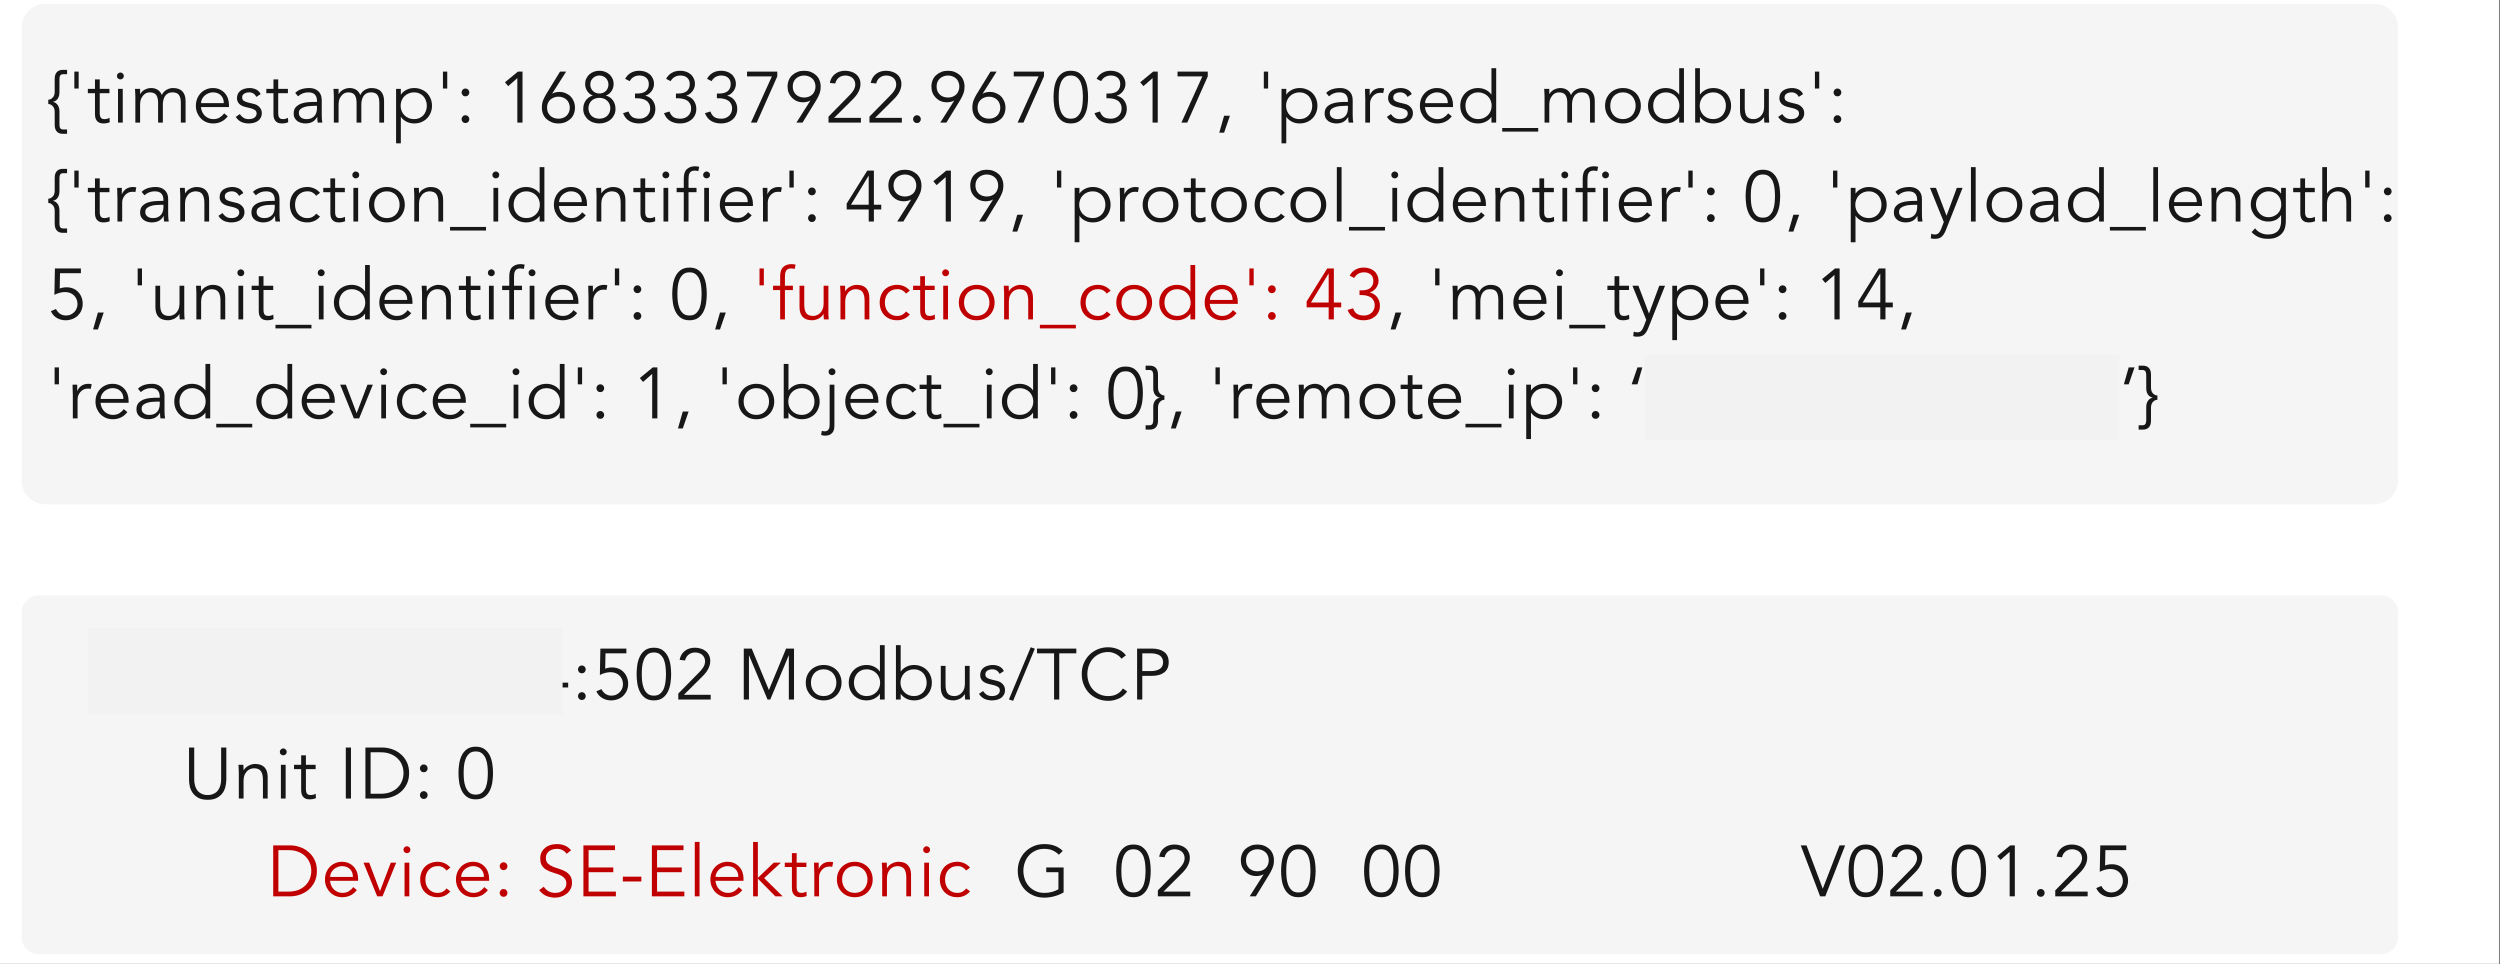 <?xml version="1.0" encoding="UTF-8" standalone="no"?>
<!DOCTYPE svg PUBLIC "-//W3C//DTD SVG 1.1//EN" "http://www.w3.org/Graphics/SVG/1.1/DTD/svg11.dtd">
<svg xmlns="http://www.w3.org/2000/svg" xmlns:xlink="http://www.w3.org/1999/xlink" version="1.1" width="485pt" height="187pt" viewBox="0 0 485 187">
<rect x="0" y="0" width="485" height="187" fill="#808080" stroke="none"/>
<g enable-background="new">
<clipPath id="cp0">
<path transform="matrix(1,0,0,-1,0,187)" d="M 0 .018 L 484.8 .018 L 484.8 187 L 0 187 Z "/>
</clipPath>
<g clip-path="url(#cp0)">
<path transform="matrix(1,0,0,-1,0,187)" d="M 0 187 L 484.8 187 L 484.8 .018 L 0 .018 Z " fill="#ffffff"/>
</g>
<path transform="matrix(1,0,0,-1,0,187)" d="M 4.2 68.192 C 4.2 70.014 5.677 71.491 7.499 71.491 L 461.919 71.491 C 463.741 71.491 465.218 70.014 465.218 68.192 L 465.218 5.19 C 465.218 3.368 463.741 1.891 461.919 1.891 L 7.499 1.891 C 5.677 1.891 4.2 3.368 4.2 5.19 Z " fill="#f2f2f2" fill-opacity=".796" fill-rule="evenodd"/>
<path transform="matrix(0,0,0,0,4.2,115.509)" stroke-width="12700" stroke-linecap="butt" stroke-miterlimit="8" stroke-linejoin="miter" fill="none" stroke="#d9d9d9" d="M 0 41895.07 C 0 18757.06 18757.04 0 41895.03 0 L 5813036 0 C 5836174 0 5854931 18757.06 5854931 41895.07 L 5854931 842024.9 C 5854931 865162.9 5836174 883920 5813036 883920 L 41895.03 883920 C 18757.04 883920 0 865162.9 0 842024.9 Z "/>
<symbol id="font_1_2e">
<path d="M .072 .219 C .072 .196 .076 .176 .083 .157 C .091 .138 .102 .122 .116 .108 C .13 .095 .147 .084 .166 .077 C .185 .07 .207 .066 .23 .066 C .253 .066 .275 .07 .294 .077 C .313 .084 .33 .095 .344 .108 C .358 .122 .369 .138 .376 .157 C .384 .176 .388 .196 .388 .219 C .388 .242 .384 .262 .376 .281 C .369 .3 .358 .316 .344 .329 C .33 .342 .313 .353 .294 .36 C .275 .368 .253 .372 .23 .372 C .207 .372 .185 .368 .166 .36 C .147 .353 .13 .342 .116 .329 C .102 .316 .091 .3 .083 .281 C .076 .262 .072 .242 .072 .219 M .144 .416 L .146 .414 C .157 .422 .172 .428 .191 .432 C .21 .436 .228 .438 .244 .438 C .275 .438 .303 .432 .329 .421 C .356 .41 .379 .395 .398 .376 C .417 .357 .432 .334 .443 .307 C .454 .28 .46 .251 .46 .219 C .46 .186 .454 .157 .443 .13 C .432 .103 .416 .08 .395 .061 C .374 .042 .35 .027 .322 .016 C .294 .005 .263 0 .23 0 C .197 0 .166 .005 .138 .016 C .11 .027 .086 .042 .065 .061 C .044 .08 .028 .103 .017 .13 C .006 .157 0 .186 0 .219 C 0 .258 .006 .293 .017 .322 C .029 .351 .044 .38 .061 .409 L .252 .72 L .337 .72 L .144 .416 Z "/>
</symbol>
<symbol id="font_1_32">
<path d="M .45 0 L 0 0 L 0 .083 L .282 .37 C .293 .381 .303 .392 .314 .404 C .325 .416 .334 .429 .343 .442 C .352 .455 .359 .469 .364 .484 C .369 .499 .372 .514 .372 .53 C .372 .549 .368 .567 .361 .582 C .354 .597 .345 .61 .332 .621 C .319 .632 .305 .64 .288 .645 C .271 .651 .254 .654 .235 .654 C .199 .654 .168 .644 .143 .624 C .118 .604 .101 .577 .094 .543 L .018 .551 C .028 .604 .052 .645 .09 .675 C .129 .705 .175 .72 .23 .72 C .259 .72 .286 .716 .311 .708 C .337 .701 .36 .689 .379 .674 C .399 .659 .415 .639 .426 .616 C .438 .593 .444 .567 .444 .536 C .444 .509 .44 .484 .431 .461 C .423 .438 .412 .417 .399 .397 C .386 .377 .37 .358 .353 .34 C .336 .322 .319 .304 .301 .287 L .078 .066 L .45 .066 L .45 0 Z "/>
</symbol>
<symbol id="font_1_27">
<path d="M .108 .054 C .108 .04 .103 .027 .093 .016 C .083 .005 .07 0 .054 0 C .038 0 .025 .005 .015 .016 C .005 .027 0 .04 0 .054 C 0 .068 .005 .08 .015 .091 C .025 .102 .038 .108 .054 .108 C .07 .108 .083 .102 .093 .091 C .103 .08 .108 .068 .108 .054 Z "/>
</symbol>
<symbol id="font_1_25">
<path d="M .244 0 L .172 0 L .172 .618 L .045 .506 L 0 .56 L .18 .708 L .244 .708 L .244 0 Z "/>
</symbol>
<symbol id="font_1_18">
<path d="M .417 .654 L .127 .654 L .123 .441 C .138 .447 .154 .451 .17 .454 C .186 .457 .202 .458 .218 .458 C .251 .458 .282 .452 .309 .441 C .336 .43 .36 .414 .379 .393 C .399 .373 .414 .349 .425 .321 C .436 .294 .442 .264 .442 .231 C .442 .197 .436 .166 .424 .137 C .412 .109 .395 .085 .374 .064 C .353 .044 .327 .028 .298 .017 C .269 .006 .238 0 .204 0 C .159 0 .119 .011 .083 .032 C .047 .053 .019 .085 0 .126 L .071 .157 C .084 .129 .103 .107 .127 .09 C .151 .074 .179 .066 .21 .066 C .233 .066 .254 .07 .273 .078 C .292 .087 .309 .098 .323 .112 C .338 .126 .349 .143 .357 .162 C .366 .181 .37 .202 .37 .224 C .37 .249 .366 .271 .357 .292 C .348 .313 .336 .33 .321 .345 C .306 .36 .287 .372 .266 .38 C .245 .388 .221 .392 .196 .392 C .171 .392 .145 .388 .12 .381 C .095 .374 .072 .365 .049 .353 L .056 .72 L .417 .72 L .417 .654 Z "/>
</symbol>
<symbol id="font_1_19">
<path d="M .306 .636 L .304 .636 L .06 .234 L .306 .234 L .306 .636 M .378 .234 L .48 .234 L .48 .168 L .378 .168 L .378 0 L .306 0 L .306 .168 L 0 .168 L 0 .25 L .286 .708 L .378 .708 L .378 .234 Z "/>
</symbol>
<symbol id="font_1_31">
<path d="M .166 .416 L .203 .416 C .224 .416 .243 .418 .262 .423 C .281 .428 .298 .435 .312 .445 C .326 .456 .337 .469 .345 .486 C .354 .503 .358 .523 .358 .546 C .358 .584 .346 .613 .323 .634 C .3 .655 .268 .666 .227 .666 C .197 .666 .171 .659 .148 .646 C .125 .633 .107 .613 .092 .588 L .029 .62 C .05 .658 .077 .686 .11 .704 C .143 .723 .182 .732 .225 .732 C .253 .732 .279 .728 .304 .72 C .329 .712 .35 .7 .369 .684 C .388 .669 .402 .649 .413 .626 C .424 .603 .43 .577 .43 .548 C .43 .529 .427 .51 .42 .493 C .414 .476 .405 .46 .394 .446 C .383 .432 .371 .42 .356 .409 C .341 .399 .326 .391 .31 .386 L .313 .384 C .333 .38 .351 .372 .368 .361 C .385 .35 .399 .337 .411 .321 C .423 .305 .432 .287 .439 .267 C .446 .247 .449 .226 .449 .204 C .449 .171 .443 .142 .431 .117 C .419 .092 .403 .07 .382 .053 C .361 .036 .337 .022 .31 .013 C .283 .004 .254 0 .223 0 C .171 0 .126 .011 .087 .034 C .048 .057 .019 .093 0 .143 L .076 .166 C .088 .132 .106 .107 .129 .09 C .153 .074 .186 .066 .229 .066 C .249 .066 .268 .069 .286 .076 C .304 .083 .32 .092 .333 .104 C .347 .117 .358 .132 .365 .149 C .373 .166 .377 .185 .377 .206 C .377 .233 .372 .255 .362 .273 C .352 .292 .339 .307 .322 .318 C .305 .329 .286 .337 .264 .342 C .243 .347 .22 .35 .197 .35 L .166 .35 L .166 .416 Z "/>
</symbol>
<symbol id="font_1_2d">
<path d="M .42 .642 L .135 0 L .054 0 L .345 .642 L 0 .642 L 0 .708 L .42 .708 L .42 .642 Z "/>
</symbol>
<symbol id="font_1_12">
<path d="M .108 .054 C .108 .04 .103 .027 .093 .016 C .083 .005 .07 0 .054 0 C .038 0 .025 .005 .015 .016 C .005 .027 0 .04 0 .054 C 0 .068 .005 .08 .015 .091 C .025 .102 .038 .108 .054 .108 C .07 .108 .083 .102 .093 .091 C .103 .08 .108 .068 .108 .054 M .108 .425 C .108 .411 .103 .398 .093 .387 C .083 .376 .07 .371 .054 .371 C .038 .371 .025 .376 .015 .387 C .005 .398 0 .411 0 .425 C 0 .439 .005 .451 .015 .462 C .025 .473 .038 .479 .054 .479 C .07 .479 .083 .473 .093 .462 C .103 .451 .108 .439 .108 .425 Z "/>
</symbol>
<symbol id="font_1_37">
<path d="M .24 .666 C .201 .666 .171 .656 .148 .635 C .126 .614 .109 .589 .098 .558 C .087 .527 .079 .495 .076 .46 C .073 .425 .072 .394 .072 .366 C .072 .338 .073 .307 .076 .272 C .079 .237 .087 .205 .098 .174 C .109 .143 .126 .118 .148 .097 C .171 .076 .201 .066 .24 .066 C .279 .066 .309 .076 .331 .097 C .354 .118 .371 .143 .382 .174 C .393 .205 .4 .237 .403 .272 C .406 .307 .408 .338 .408 .366 C .408 .394 .406 .425 .403 .46 C .4 .495 .393 .527 .382 .558 C .371 .589 .354 .614 .331 .635 C .309 .656 .279 .666 .24 .666 M .24 .732 C .291 .732 .332 .72 .363 .697 C .394 .674 .419 .644 .436 .608 C .453 .572 .465 .532 .471 .489 C .477 .446 .48 .405 .48 .366 C .48 .327 .477 .285 .471 .242 C .465 .199 .453 .16 .436 .124 C .419 .088 .394 .058 .363 .035 C .332 .012 .291 0 .24 0 C .189 0 .148 .012 .117 .035 C .086 .058 .061 .088 .044 .124 C .027 .16 .015 .199 .009 .242 C .003 .285 0 .327 0 .366 C 0 .405 .003 .446 .009 .489 C .015 .532 .027 .572 .044 .608 C .061 .644 .086 .674 .117 .697 C .148 .72 .189 .732 .24 .732 Z "/>
</symbol>
<symbol id="font_1_1">
<path d="M 0 0 Z "/>
</symbol>
<symbol id="font_1_7">
<path d="M .349 .132 L .588 .708 L .698 .708 L .698 0 L .626 0 L .626 .612 L .624 .612 L .368 0 L .33 0 L .074 .612 L .072 .612 L .072 0 L 0 0 L 0 .708 L .11 .708 L .349 .132 Z "/>
</symbol>
<symbol id="font_1_24">
<path d="M .425 .246 C .425 .272 .421 .296 .412 .319 C .404 .342 .392 .361 .377 .378 C .362 .395 .343 .408 .321 .417 C .3 .427 .275 .432 .248 .432 C .221 .432 .196 .427 .174 .417 C .153 .408 .134 .395 .119 .378 C .104 .361 .093 .342 .084 .319 C .076 .296 .072 .272 .072 .246 C .072 .22 .076 .196 .084 .173 C .093 .15 .104 .131 .119 .114 C .134 .097 .153 .084 .174 .074 C .196 .065 .221 .06 .248 .06 C .275 .06 .3 .065 .321 .074 C .343 .084 .362 .097 .377 .114 C .392 .131 .404 .15 .412 .173 C .421 .196 .425 .22 .425 .246 M .497 .246 C .497 .211 .491 .178 .478 .148 C .466 .118 .449 .092 .427 .07 C .405 .048 .379 .031 .348 .018 C .318 .006 .285 0 .248 0 C .212 0 .179 .006 .148 .018 C .118 .031 .092 .048 .07 .07 C .048 .092 .031 .118 .018 .148 C .006 .178 0 .211 0 .246 C 0 .281 .006 .314 .018 .344 C .031 .374 .048 .4 .07 .422 C .092 .444 .118 .461 .148 .473 C .179 .486 .212 .492 .248 .492 C .285 .492 .318 .486 .348 .473 C .379 .461 .405 .444 .427 .422 C .449 .4 .466 .374 .478 .344 C .491 .314 .497 .281 .497 .246 Z "/>
</symbol>
<symbol id="font_1_14">
<path d="M .072 .246 C .072 .22 .076 .196 .084 .173 C .093 .15 .105 .131 .12 .114 C .135 .097 .154 .084 .175 .074 C .197 .065 .222 .06 .249 .06 C .276 .06 .3 .065 .323 .074 C .346 .084 .366 .097 .383 .114 C .4 .131 .413 .15 .422 .173 C .431 .196 .436 .22 .436 .246 C .436 .272 .431 .296 .422 .319 C .413 .342 .4 .361 .383 .378 C .366 .395 .346 .408 .323 .417 C .3 .427 .276 .432 .249 .432 C .222 .432 .197 .427 .175 .417 C .154 .408 .135 .395 .12 .378 C .105 .361 .093 .342 .084 .319 C .076 .296 .072 .272 .072 .246 M .499 .012 L .433 .012 L .433 .09 L .431 .09 C .42 .074 .408 .06 .393 .049 C .378 .038 .363 .028 .347 .021 C .331 .014 .314 .008 .297 .005 C .28 .002 .264 0 .249 0 C .212 0 .179 .006 .148 .018 C .118 .031 .092 .048 .07 .07 C .048 .092 .031 .118 .018 .148 C .006 .178 0 .211 0 .246 C 0 .281 .006 .314 .018 .344 C .031 .374 .048 .4 .07 .422 C .092 .444 .118 .461 .148 .473 C .179 .486 .212 .492 .249 .492 C .264 .492 .28 .49 .297 .487 C .314 .484 .331 .478 .347 .471 C .363 .464 .378 .454 .393 .443 C .408 .432 .42 .418 .431 .402 L .433 .402 L .433 .768 L .499 .768 L .499 .012 Z "/>
</symbol>
<symbol id="font_1_e">
<path d="M .427 .246 C .427 .272 .423 .296 .414 .319 C .406 .342 .394 .361 .379 .378 C .364 .395 .345 .408 .323 .417 C .302 .427 .277 .432 .25 .432 C .223 .432 .198 .427 .175 .417 C .152 .408 .133 .395 .116 .378 C .099 .361 .086 .342 .077 .319 C .068 .296 .063 .272 .063 .246 C .063 .22 .068 .196 .077 .173 C .086 .15 .099 .131 .116 .114 C .133 .097 .152 .084 .175 .074 C .198 .065 .223 .06 .25 .06 C .277 .06 .302 .065 .323 .074 C .345 .084 .364 .097 .379 .114 C .394 .131 .406 .15 .414 .173 C .423 .196 .427 .22 .427 .246 M 0 .768 L .066 .768 L .066 .402 L .068 .402 C .079 .418 .091 .432 .106 .443 C .121 .454 .136 .464 .152 .471 C .168 .478 .184 .484 .201 .487 C .218 .49 .235 .492 .25 .492 C .287 .492 .32 .486 .35 .473 C .381 .461 .407 .444 .429 .422 C .451 .4 .468 .374 .48 .344 C .493 .314 .499 .281 .499 .246 C .499 .211 .493 .178 .48 .148 C .468 .118 .451 .092 .429 .07 C .407 .048 .381 .031 .35 .018 C .32 .006 .287 0 .25 0 C .235 0 .218 .002 .201 .005 C .184 .008 .168 .014 .152 .021 C .136 .028 .121 .038 .106 .049 C .091 .06 .079 .074 .068 .09 L .066 .09 L .066 .012 L 0 .012 L 0 .768 Z "/>
</symbol>
<symbol id="font_1_33">
<path d="M .338 .012 C .337 .025 .336 .037 .335 .049 C .335 .062 .335 .074 .335 .087 L .333 .087 C .326 .074 .316 .063 .305 .052 C .294 .041 .281 .032 .267 .024 C .253 .017 .238 .011 .222 .007 C .207 .002 .191 0 .176 0 C .116 0 .072 .016 .043 .047 C .014 .079 0 .124 0 .183 L 0 .48 L .066 .48 L .066 .221 C .066 .195 .068 .172 .072 .152 C .076 .132 .083 .115 .092 .101 C .102 .088 .115 .077 .131 .07 C .148 .063 .168 .06 .193 .06 C .196 .06 .206 .061 .221 .064 C .236 .067 .252 .074 .269 .086 C .286 .098 .302 .116 .315 .14 C .328 .164 .335 .197 .335 .24 L .335 .48 L .401 .48 L .401 .115 C .401 .102 .401 .086 .402 .067 C .403 .048 .405 .029 .406 .012 L .338 .012 Z "/>
</symbol>
<symbol id="font_1_2c">
<path d="M .287 .369 C .277 .388 .264 .404 .247 .415 C .23 .426 .21 .432 .186 .432 C .175 .432 .163 .431 .151 .428 C .14 .425 .129 .421 .12 .415 C .111 .41 .103 .403 .097 .394 C .092 .385 .089 .375 .089 .362 C .089 .34 .097 .324 .112 .314 C .127 .304 .15 .295 .181 .288 L .248 .272 C .281 .265 .308 .25 .329 .227 C .351 .205 .362 .177 .362 .144 C .362 .119 .357 .097 .346 .078 C .336 .06 .322 .045 .305 .033 C .288 .022 .269 .013 .247 .008 C .225 .003 .203 0 .18 0 C .144 0 .11 .007 .079 .02 C .048 .034 .022 .058 0 .091 L .057 .13 C .07 .109 .087 .092 .107 .079 C .128 .066 .152 .06 .18 .06 C .193 .06 .207 .061 .22 .064 C .233 .067 .245 .072 .255 .078 C .266 .085 .274 .093 .28 .103 C .287 .113 .29 .125 .29 .138 C .29 .161 .281 .178 .264 .188 C .247 .199 .226 .207 .201 .213 L .137 .228 C .129 .23 .118 .233 .104 .238 C .091 .243 .077 .25 .064 .259 C .051 .268 .04 .28 .031 .295 C .022 .31 .017 .329 .017 .351 C .017 .375 .022 .396 .031 .414 C .041 .432 .054 .447 .07 .458 C .087 .469 .105 .478 .126 .483 C .147 .489 .168 .492 .19 .492 C .223 .492 .253 .486 .281 .473 C .309 .46 .331 .439 .346 .408 L .287 .369 Z "/>
</symbol>
<symbol id="font_1_2f">
<path d="M .058 0 L 0 .019 L .303 .744 L .36 .724 L .058 0 Z "/>
</symbol>
<symbol id="font_1_a">
<path d="M .309 0 L .237 0 L .237 .642 L 0 .642 L 0 .708 L .546 .708 L .546 .642 L .309 .642 L .309 0 Z "/>
</symbol>
<symbol id="font_1_2">
<path d="M .631 .13 C .619 .112 .604 .095 .586 .079 C .569 .063 .549 .049 .526 .037 C .503 .026 .479 .017 .452 .01 C .426 .003 .398 0 .369 0 C .316 0 .267 .009 .222 .028 C .177 .047 .138 .072 .105 .105 C .072 .138 .047 .178 .028 .223 C .009 .268 0 .318 0 .372 C 0 .426 .009 .476 .028 .521 C .047 .566 .072 .605 .105 .638 C .138 .671 .177 .697 .222 .716 C .267 .735 .316 .744 .369 .744 C .413 .744 .457 .735 .501 .718 C .545 .701 .583 .672 .614 .632 L .551 .585 C .544 .596 .534 .608 .521 .619 C .508 .63 .494 .64 .477 .649 C .461 .658 .444 .665 .425 .67 C .406 .675 .388 .678 .369 .678 C .324 .678 .283 .67 .247 .653 C .211 .636 .18 .614 .155 .586 C .13 .558 .111 .525 .098 .488 C .085 .451 .078 .413 .078 .372 C .078 .331 .085 .292 .098 .255 C .111 .218 .13 .186 .155 .158 C .18 .13 .211 .108 .247 .091 C .283 .074 .324 .066 .369 .066 C .388 .066 .406 .068 .424 .071 C .443 .074 .461 .08 .478 .088 C .496 .096 .513 .107 .528 .12 C .544 .134 .559 .151 .572 .172 L .631 .13 Z "/>
</symbol>
<symbol id="font_1_8">
<path d="M .072 .395 L .188 .395 C .22 .395 .247 .398 .269 .405 C .292 .412 .31 .42 .323 .431 C .336 .442 .346 .455 .352 .47 C .358 .485 .361 .502 .361 .519 C .361 .536 .358 .551 .352 .566 C .346 .581 .336 .595 .323 .606 C .31 .617 .292 .626 .269 .632 C .247 .639 .22 .642 .188 .642 L .072 .642 L .072 .395 M 0 .708 L .206 .708 C .278 .708 .335 .692 .376 .661 C .418 .63 .439 .582 .439 .519 C .439 .456 .418 .408 .376 .376 C .335 .345 .278 .329 .206 .329 L .072 .329 L .072 0 L 0 0 L 0 .708 Z "/>
</symbol>
<use xlink:href="#font_1_2e" transform="matrix(13.964,0,0,-13.964,19.87,135.877)" fill="#181717"/>
<use xlink:href="#font_1_32" transform="matrix(13.964,0,0,-13.964,27.82,135.709)" fill="#181717"/>
<use xlink:href="#font_1_27" transform="matrix(13.964,0,0,-13.964,36.286,135.793)" fill="#181717"/>
<use xlink:href="#font_1_25" transform="matrix(13.964,0,0,-13.964,40.633,135.709)" fill="#181717"/>
<use xlink:href="#font_1_18" transform="matrix(13.964,0,0,-13.964,47.8,135.877)" fill="#181717"/>
<use xlink:href="#font_1_19" transform="matrix(13.964,0,0,-13.964,55.61,135.709)" fill="#181717"/>
<use xlink:href="#font_1_27" transform="matrix(13.964,0,0,-13.964,64.216,135.793)" fill="#181717"/>
<use xlink:href="#font_1_25" transform="matrix(13.964,0,0,-13.964,68.563,135.709)" fill="#181717"/>
<use xlink:href="#font_1_31" transform="matrix(13.964,0,0,-13.964,75.591,135.877)" fill="#181717"/>
<use xlink:href="#font_1_2d" transform="matrix(13.964,0,0,-13.964,83.764,135.709)" fill="#181717"/>
<use xlink:href="#font_1_27" transform="matrix(13.964,0,0,-13.964,92.146,135.793)" fill="#181717"/>
<use xlink:href="#font_1_25" transform="matrix(13.964,0,0,-13.964,96.493,135.709)" fill="#181717"/>
<use xlink:href="#font_1_19" transform="matrix(13.964,0,0,-13.964,103.521,135.709)" fill="#181717"/>
<use xlink:href="#font_1_12" transform="matrix(13.964,0,0,-13.964,112.127,135.793)" fill="#181717"/>
<use xlink:href="#font_1_18" transform="matrix(13.964,0,0,-13.964,115.692,135.877)" fill="#181717"/>
<use xlink:href="#font_1_37" transform="matrix(13.964,0,0,-13.964,123.501,135.877)" fill="#181717"/>
<use xlink:href="#font_1_32" transform="matrix(13.964,0,0,-13.964,131.591,135.709)" fill="#181717"/>
<use xlink:href="#font_1_1" transform="matrix(13.964,0,0,-13.964,138.87,135.709)" fill="#181717"/>
<use xlink:href="#font_1_7" transform="matrix(13.964,0,0,-13.964,144.292,135.709)" fill="#181717"/>
<use xlink:href="#font_1_24" transform="matrix(13.964,0,0,-13.964,156.319,135.877)" fill="#181717"/>
<use xlink:href="#font_1_14" transform="matrix(13.964,0,0,-13.964,164.659,135.877)" fill="#181717"/>
<use xlink:href="#font_1_e" transform="matrix(13.964,0,0,-13.964,173.81,135.877)" fill="#181717"/>
<use xlink:href="#font_1_33" transform="matrix(13.964,0,0,-13.964,182.513,135.877)" fill="#181717"/>
<use xlink:href="#font_1_2c" transform="matrix(13.964,0,0,-13.964,189.918,135.877)" fill="#181717"/>
<use xlink:href="#font_1_2f" transform="matrix(13.964,0,0,-13.964,195.731,135.96)" fill="#181717"/>
<use xlink:href="#font_1_a" transform="matrix(13.964,0,0,-13.964,201.181,135.709)" fill="#181717"/>
<use xlink:href="#font_1_2" transform="matrix(13.964,0,0,-13.964,209.857,135.96)" fill="#181717"/>
<use xlink:href="#font_1_8" transform="matrix(13.964,0,0,-13.964,220.599,135.709)" fill="#181717"/>
<symbol id="font_1_b">
<path d="M .518 .282 C .518 .253 .514 .221 .507 .188 C .5 .155 .487 .125 .468 .097 C .449 .069 .422 .046 .388 .027 C .355 .009 .312 0 .259 0 C .206 0 .162 .009 .129 .027 C .096 .046 .069 .069 .05 .097 C .031 .125 .017 .155 .01 .188 C .003 .221 0 .253 0 .282 L 0 .726 L .072 .726 L .072 .29 C .072 .256 .075 .227 .082 .202 C .089 .178 .097 .158 .108 .141 C .119 .124 .132 .111 .145 .101 C .159 .092 .173 .084 .186 .079 C .2 .074 .213 .07 .226 .068 C .239 .067 .25 .066 .259 .066 C .268 .066 .278 .067 .291 .068 C .304 .07 .318 .074 .331 .079 C .345 .084 .359 .092 .372 .101 C .386 .111 .398 .124 .409 .141 C .42 .158 .429 .178 .436 .202 C .443 .227 .446 .256 .446 .29 L .446 .726 L .518 .726 L .518 .282 Z "/>
</symbol>
<symbol id="font_1_22">
<path d="M .068 .468 C .069 .455 .07 .443 .07 .43 C .071 .418 .071 .406 .071 .393 L .073 .393 C .08 .406 .09 .417 .101 .428 C .112 .439 .125 .448 .139 .455 C .153 .463 .168 .469 .183 .473 C .199 .478 .215 .48 .23 .48 C .29 .48 .334 .464 .363 .432 C .392 .401 .406 .356 .406 .297 L .406 0 L .34 0 L .34 .259 C .34 .311 .331 .351 .313 .378 C .295 .406 .262 .42 .213 .42 C .21 .42 .2 .419 .185 .416 C .17 .413 .153 .406 .136 .394 C .119 .382 .104 .364 .091 .34 C .078 .316 .071 .283 .071 .24 L .071 0 L .005 0 L .005 .365 C .005 .378 .004 .394 .003 .413 C .002 .432 .001 .451 0 .468 L .068 .468 Z "/>
</symbol>
<symbol id="font_1_1d">
<path d="M .096 .648 C .096 .634 .091 .622 .081 .613 C .071 .604 .06 .6 .048 .6 C .036 .6 .025 .604 .015 .613 C .005 .622 0 .634 0 .648 C 0 .662 .005 .673 .015 .682 C .025 .691 .036 .696 .048 .696 C .06 .696 .071 .691 .081 .682 C .091 .673 .096 .662 .096 .648 M .081 0 L .015 0 L .015 .468 L .081 .468 L .081 0 Z "/>
</symbol>
<symbol id="font_1_30">
<path d="M .3 .42 L .165 .42 L .165 .144 C .165 .127 .167 .112 .17 .101 C .173 .09 .178 .082 .184 .076 C .19 .07 .197 .066 .205 .063 C .214 .061 .223 .06 .233 .06 C .244 .06 .256 .062 .268 .065 C .28 .068 .291 .073 .301 .078 L .304 .017 C .279 .006 .25 0 .215 0 C .202 0 .189 .002 .175 .005 C .162 .008 .149 .015 .138 .024 C .127 .033 .117 .046 .11 .062 C .103 .078 .099 .099 .099 .125 L .099 .42 L 0 .42 L 0 .48 L .099 .48 L .099 .612 L .165 .612 L .165 .48 L .3 .48 L .3 .42 Z "/>
</symbol>
<symbol id="font_1_6">
<path d="M .072 0 L 0 0 L 0 .708 L .072 .708 L .072 0 Z "/>
</symbol>
<symbol id="font_1_3">
<path d="M .072 .066 L .212 .066 C .266 .066 .313 .074 .352 .09 C .392 .107 .425 .128 .451 .155 C .478 .182 .497 .213 .51 .247 C .523 .282 .529 .317 .529 .354 C .529 .391 .523 .426 .51 .46 C .497 .495 .478 .525 .451 .552 C .425 .579 .392 .601 .352 .617 C .313 .634 .266 .642 .212 .642 L .072 .642 L .072 .066 M 0 .708 L .235 .708 C .279 .708 .323 .701 .367 .686 C .412 .671 .452 .649 .487 .619 C .523 .59 .552 .553 .574 .508 C .596 .464 .607 .413 .607 .354 C .607 .295 .596 .243 .574 .199 C .552 .155 .523 .118 .487 .088 C .452 .059 .412 .037 .367 .022 C .323 .007 .279 0 .235 0 L 0 0 L 0 .708 Z "/>
</symbol>
<use xlink:href="#font_1_b" transform="matrix(13.964,0,0,-13.964,36.673,155.16)" fill="#181717"/>
<use xlink:href="#font_1_22" transform="matrix(13.964,0,0,-13.964,46.26,154.909)" fill="#181717"/>
<use xlink:href="#font_1_1d" transform="matrix(13.964,0,0,-13.964,54.284,154.909)" fill="#181717"/>
<use xlink:href="#font_1_30" transform="matrix(13.964,0,0,-13.964,57.043,155.077)" fill="#181717"/>
<use xlink:href="#font_1_1" transform="matrix(13.964,0,0,-13.964,61.673,154.909)" fill="#181717"/>
<use xlink:href="#font_1_6" transform="matrix(13.964,0,0,-13.964,67.086,154.909)" fill="#181717"/>
<use xlink:href="#font_1_3" transform="matrix(13.964,0,0,-13.964,70.892,154.909)" fill="#181717"/>
<use xlink:href="#font_1_12" transform="matrix(13.964,0,0,-13.964,81.457,154.993)" fill="#181717"/>
<use xlink:href="#font_1_1" transform="matrix(13.964,0,0,-13.964,84.342,154.909)" fill="#181717"/>
<use xlink:href="#font_1_37" transform="matrix(13.964,0,0,-13.964,88.944,155.077)" fill="#181717"/>
<use xlink:href="#font_1_1" transform="matrix(13.964,0,0,-13.964,96.367,154.909)" fill="#181717"/>
<symbol id="font_1_15">
<path d="M .388 .282 C .388 .327 .375 .363 .348 .39 C .321 .418 .284 .432 .236 .432 C .215 .432 .194 .428 .174 .419 C .154 .411 .136 .4 .121 .386 C .106 .372 .094 .356 .085 .338 C .076 .32 .072 .301 .072 .282 L .388 .282 M .07 .228 C .072 .205 .078 .183 .087 .162 C .096 .141 .109 .123 .124 .108 C .139 .093 .157 .082 .177 .073 C .197 .064 .219 .06 .242 .06 C .277 .06 .308 .068 .333 .084 C .359 .101 .379 .12 .392 .141 L .443 .099 C .415 .064 .384 .038 .35 .023 C .317 .008 .281 0 .242 0 C .207 0 .175 .006 .145 .018 C .116 .031 .09 .048 .069 .07 C .048 .092 .031 .118 .018 .148 C .006 .178 0 .211 0 .246 C 0 .281 .006 .314 .018 .344 C .03 .374 .047 .4 .068 .422 C .089 .444 .114 .461 .143 .473 C .172 .486 .203 .492 .236 .492 C .271 .492 .303 .486 .331 .473 C .359 .46 .382 .443 .401 .422 C .42 .401 .435 .377 .445 .348 C .455 .32 .46 .29 .46 .258 L .46 .228 L .07 .228 Z "/>
</symbol>
<symbol id="font_1_35">
<path d="M .264 0 L .19 0 L 0 .468 L .079 .468 L .228 .074 L .23 .074 L .379 .468 L .454 .468 L .264 0 Z "/>
</symbol>
<symbol id="font_1_11">
<path d="M .365 .371 C .354 .388 .338 .403 .317 .415 C .297 .427 .274 .433 .248 .433 C .221 .433 .196 .429 .174 .42 C .153 .41 .134 .397 .119 .381 C .104 .364 .092 .344 .084 .321 C .076 .298 .072 .273 .072 .247 C .072 .22 .076 .195 .084 .172 C .092 .149 .104 .129 .119 .113 C .134 .096 .153 .083 .174 .074 C .196 .064 .221 .06 .248 .061 C .274 .061 .297 .067 .317 .079 C .338 .091 .354 .105 .365 .123 L .419 .082 C .396 .054 .369 .034 .34 .021 C .311 .008 .28 .001 .248 .001 C .21 0 .176 .006 .145 .018 C .114 .03 .088 .048 .066 .07 C .045 .092 .028 .118 .017 .148 C .006 .178 0 .211 0 .247 C 0 .282 .006 .315 .017 .345 C .028 .375 .045 .402 .066 .424 C .088 .446 .114 .463 .145 .475 C .176 .487 .21 .493 .248 .493 C .28 .492 .311 .485 .34 .472 C .369 .459 .396 .439 .419 .412 L .365 .371 Z "/>
</symbol>
<use xlink:href="#font_1_3" transform="matrix(13.964,0,0,-13.964,53.001,173.891)" fill="#c00000"/>
<use xlink:href="#font_1_15" transform="matrix(13.964,0,0,-13.964,63.045,174.058)" fill="#c00000"/>
<use xlink:href="#font_1_35" transform="matrix(13.964,0,0,-13.964,70.52,173.891)" fill="#c00000"/>
<use xlink:href="#font_1_1d" transform="matrix(13.964,0,0,-13.964,78.274,173.891)" fill="#c00000"/>
<use xlink:href="#font_1_11" transform="matrix(13.964,0,0,-13.964,81.517,174.068)" fill="#c00000"/>
<use xlink:href="#font_1_15" transform="matrix(13.964,0,0,-13.964,88.462,174.058)" fill="#c00000"/>
<symbol id="font_1_9">
<path d="M .381 .609 C .35 .655 .304 .678 .244 .678 C .225 .678 .207 .675 .189 .67 C .171 .665 .155 .658 .14 .647 C .126 .637 .115 .624 .106 .607 C .097 .591 .093 .572 .093 .55 C .093 .518 .102 .493 .12 .475 C .138 .458 .16 .443 .187 .432 C .214 .421 .243 .41 .274 .401 C .306 .392 .335 .38 .362 .365 C .389 .35 .411 .331 .429 .306 C .447 .281 .456 .248 .456 .205 C .456 .173 .449 .144 .435 .118 C .422 .093 .404 .071 .381 .054 C .359 .037 .334 .023 .306 .014 C .279 .005 .251 0 .223 0 C .18 0 .138 .008 .099 .024 C .06 .041 .027 .068 0 .105 L .065 .152 C .08 .126 .102 .105 .129 .089 C .156 .074 .189 .066 .226 .066 C .244 .066 .262 .069 .28 .074 C .298 .08 .314 .088 .328 .099 C .343 .11 .355 .124 .364 .14 C .373 .156 .378 .174 .378 .195 C .378 .22 .373 .24 .362 .256 C .352 .273 .338 .286 .321 .297 C .304 .308 .285 .318 .263 .325 C .242 .332 .219 .34 .196 .347 C .173 .354 .151 .363 .129 .372 C .108 .381 .088 .393 .071 .407 C .054 .422 .041 .44 .03 .461 C .02 .483 .015 .51 .015 .543 C .015 .577 .021 .607 .034 .632 C .047 .657 .065 .678 .086 .695 C .108 .712 .133 .724 .16 .732 C .187 .74 .215 .744 .244 .744 C .284 .744 .32 .738 .353 .725 C .386 .712 .416 .69 .444 .658 L .381 .609 Z "/>
</symbol>
<symbol id="font_1_4">
<path d="M .072 .066 L .451 .066 L .451 0 L 0 0 L 0 .708 L .439 .708 L .439 .642 L .072 .642 L .072 .401 L .415 .401 L .415 .335 L .072 .335 L .072 .066 Z "/>
</symbol>
<use xlink:href="#font_1_12" transform="matrix(13.964,0,0,-13.964,96.937,173.975)" fill="#c00000"/>
<use xlink:href="#font_1_1" transform="matrix(13.964,0,0,-13.964,99.825,173.891)" fill="#c00000"/>
<use xlink:href="#font_1_9" transform="matrix(13.964,0,0,-13.964,104.597,174.142)" fill="#c00000"/>
<use xlink:href="#font_1_4" transform="matrix(13.964,0,0,-13.964,113.182,173.891)" fill="#c00000"/>
<symbol id="font_1_1c">
<path d="M .257 0 L 0 0 L 0 .066 L .257 .066 L .257 0 Z "/>
</symbol>
<use xlink:href="#font_1_1c" transform="matrix(13.964,0,0,-13.964,120.831,171)" fill="#c00000"/>
<symbol id="font_1_20">
<path d="M .066 0 L 0 0 L 0 .756 L .066 .756 L .066 0 Z "/>
</symbol>
<symbol id="font_1_1f">
<path d="M .066 .257 L .287 .468 L .386 .468 L .153 .254 L .411 0 L .309 0 L .066 .246 L .066 0 L 0 0 L 0 .756 L .066 .756 L .066 .257 Z "/>
</symbol>
<symbol id="font_1_2b">
<path d="M .004 .322 C .004 .343 .003 .364 .002 .385 C .001 .406 .001 .434 0 .468 L .065 .468 L .065 .381 L .067 .381 C .072 .394 .078 .406 .087 .417 C .096 .429 .106 .44 .118 .449 C .131 .458 .145 .466 .161 .471 C .178 .477 .196 .48 .217 .48 C .236 .48 .252 .478 .266 .474 L .253 .409 C .244 .412 .232 .414 .215 .414 C .19 .414 .168 .409 .15 .399 C .132 .39 .117 .377 .105 .362 C .093 .347 .084 .331 .078 .314 C .073 .297 .07 .28 .07 .264 L .07 0 L .004 0 L .004 .322 Z "/>
</symbol>
<use xlink:href="#font_1_4" transform="matrix(13.964,0,0,-13.964,126.466,173.891)" fill="#c00000"/>
<use xlink:href="#font_1_20" transform="matrix(13.964,0,0,-13.964,134.789,173.891)" fill="#c00000"/>
<use xlink:href="#font_1_15" transform="matrix(13.964,0,0,-13.964,137.821,174.058)" fill="#c00000"/>
<use xlink:href="#font_1_1f" transform="matrix(13.964,0,0,-13.964,146.103,173.891)" fill="#c00000"/>
<use xlink:href="#font_1_30" transform="matrix(13.964,0,0,-13.964,152.248,174.058)" fill="#c00000"/>
<use xlink:href="#font_1_2b" transform="matrix(13.964,0,0,-13.964,157.919,173.891)" fill="#c00000"/>
<use xlink:href="#font_1_24" transform="matrix(13.964,0,0,-13.964,162.36,174.058)" fill="#c00000"/>
<use xlink:href="#font_1_22" transform="matrix(13.964,0,0,-13.964,171.075,173.891)" fill="#c00000"/>
<use xlink:href="#font_1_1d" transform="matrix(13.964,0,0,-13.964,179.092,173.891)" fill="#c00000"/>
<use xlink:href="#font_1_11" transform="matrix(13.964,0,0,-13.964,182.333,174.068)" fill="#c00000"/>
<use xlink:href="#font_1_1" transform="matrix(13.964,0,0,-13.964,188.618,173.891)" fill="#c00000"/>
<symbol id="font_1_5">
<path d="M .571 .596 C .547 .621 .518 .641 .485 .656 C .452 .671 .413 .678 .369 .678 C .324 .678 .283 .67 .247 .653 C .211 .636 .18 .614 .155 .586 C .13 .558 .111 .525 .098 .488 C .085 .451 .078 .413 .078 .372 C .078 .331 .085 .292 .098 .255 C .111 .218 .13 .186 .155 .158 C .18 .13 .211 .108 .247 .091 C .283 .074 .324 .066 .369 .066 C .406 .066 .441 .07 .474 .079 C .508 .088 .538 .101 .565 .116 L .565 .353 L .396 .353 L .396 .419 L .637 .419 L .637 .072 C .597 .049 .553 .031 .505 .018 C .458 .006 .412 0 .369 0 C .316 0 .267 .009 .222 .028 C .177 .047 .138 .072 .105 .105 C .072 .138 .047 .178 .028 .223 C .009 .268 0 .318 0 .372 C 0 .426 .009 .476 .028 .521 C .047 .566 .072 .605 .105 .638 C .138 .671 .177 .697 .222 .716 C .267 .735 .316 .744 .369 .744 C .426 .744 .474 .736 .515 .72 C .556 .705 .593 .681 .625 .649 L .571 .596 Z "/>
</symbol>
<use xlink:href="#font_1_5" transform="matrix(13.964,0,0,-13.964,197.445,174.142)" fill="#181717"/>
<use xlink:href="#font_1_1" transform="matrix(13.964,0,0,-13.964,207.85,173.891)" fill="#181717"/>
<use xlink:href="#font_1_1" transform="matrix(13.964,0,0,-13.964,211.928,173.891)" fill="#181717"/>
<use xlink:href="#font_1_37" transform="matrix(13.964,0,0,-13.964,216.538,174.058)" fill="#181717"/>
<use xlink:href="#font_1_32" transform="matrix(13.964,0,0,-13.964,224.624,173.891)" fill="#181717"/>
<use xlink:href="#font_1_1" transform="matrix(13.964,0,0,-13.964,231.901,173.891)" fill="#181717"/>
<use xlink:href="#font_1_1" transform="matrix(13.964,0,0,-13.964,235.979,173.891)" fill="#181717"/>
<symbol id="font_1_23">
<path d="M .388 .501 C .388 .524 .384 .544 .376 .563 C .369 .582 .358 .598 .344 .611 C .33 .624 .313 .635 .294 .642 C .275 .65 .253 .654 .23 .654 C .207 .654 .185 .65 .166 .642 C .147 .635 .13 .624 .116 .611 C .102 .598 .091 .582 .083 .563 C .076 .544 .072 .524 .072 .501 C .072 .478 .076 .458 .083 .439 C .091 .42 .102 .404 .116 .39 C .13 .377 .147 .366 .166 .359 C .185 .352 .207 .348 .23 .348 C .253 .348 .275 .352 .294 .359 C .313 .366 .33 .377 .344 .39 C .358 .404 .369 .42 .376 .439 C .384 .458 .388 .478 .388 .501 M .316 .304 L .314 .306 C .303 .298 .287 .292 .268 .288 C .249 .284 .232 .282 .216 .282 C .185 .282 .157 .287 .13 .298 C .104 .309 .081 .325 .062 .344 C .043 .363 .027 .386 .016 .413 C .005 .44 0 .469 0 .501 C 0 .534 .006 .563 .017 .59 C .028 .617 .044 .64 .065 .659 C .086 .678 .11 .693 .138 .704 C .166 .715 .197 .72 .23 .72 C .263 .72 .294 .715 .322 .704 C .35 .693 .374 .678 .395 .659 C .416 .64 .432 .617 .443 .59 C .454 .563 .46 .534 .46 .501 C .46 .462 .454 .427 .442 .398 C .431 .369 .416 .34 .399 .311 L .208 0 L .123 0 L .316 .304 Z "/>
</symbol>
<use xlink:href="#font_1_23" transform="matrix(13.964,0,0,-13.964,240.72,173.891)" fill="#181717"/>
<use xlink:href="#font_1_37" transform="matrix(13.964,0,0,-13.964,248.53,174.058)" fill="#181717"/>
<use xlink:href="#font_1_1" transform="matrix(13.964,0,0,-13.964,255.949,173.891)" fill="#181717"/>
<symbol id="font_1_c">
<path d="M .305 .108 L .307 .108 L .539 .708 L .617 .708 L .341 0 L .269 0 L 0 .708 L .08 .708 L .305 .108 Z "/>
</symbol>
<use xlink:href="#font_1_37" transform="matrix(13.964,0,0,-13.964,264.631,174.058)" fill="#181717"/>
<use xlink:href="#font_1_37" transform="matrix(13.964,0,0,-13.964,272.58,174.058)" fill="#181717"/>
<use xlink:href="#font_1_1" transform="matrix(13.964,0,0,-13.964,279.999,173.891)" fill="#181717"/>
<use xlink:href="#font_1_1" transform="matrix(13.964,0,0,-13.964,284.081,173.891)" fill="#181717"/>
<use xlink:href="#font_1_1" transform="matrix(13.964,0,0,-13.964,288.162,173.891)" fill="#181717"/>
<use xlink:href="#font_1_1" transform="matrix(13.964,0,0,-13.964,292.244,173.891)" fill="#181717"/>
<use xlink:href="#font_1_1" transform="matrix(13.964,0,0,-13.964,296.325,173.891)" fill="#181717"/>
<use xlink:href="#font_1_1" transform="matrix(13.964,0,0,-13.964,300.407,173.891)" fill="#181717"/>
<use xlink:href="#font_1_1" transform="matrix(13.964,0,0,-13.964,304.488,173.891)" fill="#181717"/>
<use xlink:href="#font_1_1" transform="matrix(13.964,0,0,-13.964,308.57,173.891)" fill="#181717"/>
<use xlink:href="#font_1_1" transform="matrix(13.964,0,0,-13.964,312.652,173.891)" fill="#181717"/>
<use xlink:href="#font_1_1" transform="matrix(13.964,0,0,-13.964,316.733,173.891)" fill="#181717"/>
<use xlink:href="#font_1_1" transform="matrix(13.964,0,0,-13.964,320.815,173.891)" fill="#181717"/>
<use xlink:href="#font_1_1" transform="matrix(13.964,0,0,-13.964,324.896,173.891)" fill="#181717"/>
<use xlink:href="#font_1_1" transform="matrix(13.964,0,0,-13.964,328.978,173.891)" fill="#181717"/>
<use xlink:href="#font_1_1" transform="matrix(13.964,0,0,-13.964,333.059,173.891)" fill="#181717"/>
<use xlink:href="#font_1_1" transform="matrix(13.964,0,0,-13.964,337.141,173.891)" fill="#181717"/>
<use xlink:href="#font_1_1" transform="matrix(13.964,0,0,-13.964,341.223,173.891)" fill="#181717"/>
<use xlink:href="#font_1_1" transform="matrix(13.964,0,0,-13.964,345.304,173.891)" fill="#181717"/>
<use xlink:href="#font_1_c" transform="matrix(13.964,0,0,-13.964,349.344,173.891)" fill="#181717"/>
<use xlink:href="#font_1_37" transform="matrix(13.964,0,0,-13.964,358.62,174.058)" fill="#181717"/>
<use xlink:href="#font_1_32" transform="matrix(13.964,0,0,-13.964,366.709,173.891)" fill="#181717"/>
<use xlink:href="#font_1_27" transform="matrix(13.964,0,0,-13.964,375.175,173.975)" fill="#181717"/>
<use xlink:href="#font_1_37" transform="matrix(13.964,0,0,-13.964,378.6,174.058)" fill="#181717"/>
<use xlink:href="#font_1_25" transform="matrix(13.964,0,0,-13.964,387.471,173.891)" fill="#181717"/>
<use xlink:href="#font_1_27" transform="matrix(13.964,0,0,-13.964,395.156,173.975)" fill="#181717"/>
<use xlink:href="#font_1_32" transform="matrix(13.964,0,0,-13.964,398.721,173.891)" fill="#181717"/>
<use xlink:href="#font_1_18" transform="matrix(13.964,0,0,-13.964,406.67,174.058)" fill="#181717"/>
<path transform="matrix(1,0,0,-1,0,187)" d="M 17.073 65.164 L 109.145 65.164 L 109.145 48.364 L 17.073 48.364 Z " fill="#f2f2f2"/>
<path transform="matrix(0,0,0,0,17.073,121.836)" stroke-width="12700" stroke-linecap="butt" stroke-miterlimit="8" stroke-linejoin="miter" fill="none" stroke="#c00000" d="M 0 0 L 1169323 0 L 1169323 213360 L 0 213360 Z "/>
<path transform="matrix(1,0,0,-1,0,187)" d="M 4.2 181.652 C 4.2 184.194 6.26 186.255 8.802 186.255 L 460.616 186.255 C 463.158 186.255 465.218 184.194 465.218 181.652 L 465.218 93.766 C 465.218 91.224 463.158 89.164 460.616 89.164 L 8.802 89.164 C 6.26 89.164 4.2 91.224 4.2 93.766 Z " fill="#f2f2f2" fill-opacity=".796" fill-rule="evenodd"/>
<path transform="matrix(0,0,0,0,4.2,.745)" stroke-width="12700" stroke-linecap="butt" stroke-miterlimit="8" stroke-linejoin="miter" fill="none" stroke="#d9d9d9" d="M 0 58447.06 C 0 26167.64 26167.55 0 58446.86 0 L 5796484 0 C 5828763 0 5854931 26167.64 5854931 58447.06 L 5854931 1174608 C 5854931 1206887 5828763 1233055 5796484 1233055 L 58446.86 1233055 C 26167.55 1233055 0 1206887 0 1174608 Z "/>
<symbol id="font_1_f">
<path d="M 0 .474 C .023 .474 .043 .484 .061 .503 C .08 .522 .089 .55 .089 .585 L .089 .763 C .089 .786 .092 .806 .098 .822 C .104 .838 .112 .851 .122 .86 C .132 .87 .143 .877 .156 .881 C .169 .886 .183 .888 .197 .888 L .261 .888 L .261 .828 L .205 .828 C .193 .828 .183 .825 .176 .82 C .169 .815 .164 .809 .161 .801 C .158 .793 .157 .784 .156 .774 C .155 .764 .155 .754 .155 .745 L .155 .573 C .155 .549 .151 .529 .144 .512 C .137 .496 .129 .483 .119 .473 C .11 .464 .1 .457 .09 .452 C .08 .448 .072 .446 .066 .445 L .066 .443 C .072 .442 .08 .44 .09 .435 C .1 .431 .11 .424 .119 .414 C .129 .405 .137 .392 .144 .375 C .151 .359 .155 .339 .155 .315 L .155 .143 C .155 .134 .155 .124 .156 .114 C .157 .104 .158 .095 .161 .087 C .164 .079 .169 .073 .176 .068 C .183 .063 .193 .06 .205 .06 L .261 .06 L .261 0 L .197 0 C .183 0 .169 .002 .156 .007 C .143 .011 .132 .018 .122 .028 C .112 .037 .104 .05 .098 .066 C .092 .082 .089 .102 .089 .125 L .089 .303 C .089 .338 .08 .366 .061 .385 C .043 .404 .023 .414 0 .414 L 0 .474 Z "/>
</symbol>
<symbol id="font_1_2a">
<path d="M 0 .235 L .06 .235 L .06 0 L 0 0 L 0 .235 Z "/>
</symbol>
<symbol id="font_1_21">
<path d="M .005 .364 C .005 .381 .004 .399 .003 .416 C .002 .433 .001 .451 0 .468 L .071 .468 L .071 .397 L .073 .397 C .089 .424 .111 .445 .139 .459 C .168 .473 .196 .48 .224 .48 C .237 .48 .25 .479 .264 .476 C .279 .473 .293 .468 .306 .461 C .319 .454 .332 .445 .343 .432 C .355 .419 .365 .403 .373 .383 C .386 .413 .407 .437 .436 .454 C .465 .471 .496 .48 .527 .48 C .587 .48 .631 .464 .66 .432 C .689 .401 .703 .356 .703 .297 L .703 0 L .637 0 L .637 .273 C .637 .32 .629 .357 .612 .382 C .595 .407 .564 .42 .519 .42 C .494 .42 .474 .415 .457 .405 C .44 .396 .427 .383 .416 .367 C .406 .351 .399 .333 .394 .312 C .389 .292 .387 .271 .387 .249 L .387 0 L .321 0 L .321 .273 C .321 .32 .313 .357 .296 .382 C .279 .407 .248 .42 .203 .42 C .199 .42 .19 .419 .175 .416 C .161 .413 .146 .406 .131 .394 C .116 .382 .102 .364 .089 .34 C .077 .316 .071 .283 .071 .24 L .071 0 L .005 0 L .005 .364 Z "/>
</symbol>
<symbol id="font_1_d">
<path d="M .29 .245 C .273 .245 .252 .244 .227 .242 C .202 .241 .178 .237 .155 .23 C .132 .224 .113 .214 .096 .201 C .08 .188 .072 .169 .072 .146 C .072 .131 .075 .117 .081 .106 C .088 .095 .096 .086 .107 .079 C .118 .072 .129 .067 .142 .064 C .155 .061 .169 .06 .182 .06 C .206 .06 .227 .064 .244 .072 C .262 .08 .277 .091 .289 .104 C .301 .118 .31 .134 .315 .152 C .321 .171 .324 .19 .324 .211 L .324 .245 L .29 .245 M .324 .299 L .324 .311 C .324 .392 .284 .432 .204 .432 C .149 .432 .102 .414 .061 .377 L .021 .424 C .065 .469 .131 .492 .219 .492 C .242 .492 .263 .489 .284 .482 C .305 .475 .324 .465 .339 .451 C .354 .438 .367 .421 .376 .4 C .385 .379 .39 .355 .39 .326 L .39 .117 C .39 .099 .391 .08 .392 .06 C .394 .041 .396 .025 .398 .012 L .334 .012 C .332 .023 .33 .036 .329 .049 C .328 .062 .328 .075 .328 .088 L .326 .088 C .307 .057 .284 .034 .257 .02 C .231 .007 .199 0 .161 0 C .14 0 .12 .003 .101 .009 C .082 .014 .064 .023 .049 .034 C .034 .046 .022 .06 .013 .077 C .004 .094 0 .114 0 .137 C 0 .175 .01 .205 .029 .226 C .049 .248 .074 .264 .103 .275 C .133 .286 .165 .292 .198 .295 C .232 .298 .263 .299 .291 .299 L .324 .299 Z "/>
</symbol>
<symbol id="font_1_26">
<path d="M .427 .522 C .427 .548 .423 .572 .414 .595 C .406 .618 .394 .637 .379 .654 C .364 .671 .345 .684 .323 .693 C .302 .703 .277 .708 .25 .708 C .223 .708 .198 .703 .175 .693 C .152 .684 .133 .671 .116 .654 C .099 .637 .086 .618 .077 .595 C .068 .572 .063 .548 .063 .522 C .063 .496 .068 .472 .077 .449 C .086 .426 .099 .407 .116 .39 C .133 .373 .152 .36 .175 .35 C .198 .341 .223 .336 .25 .336 C .277 .336 .302 .341 .323 .35 C .345 .36 .364 .373 .379 .39 C .394 .407 .406 .426 .414 .449 C .423 .472 .427 .496 .427 .522 M 0 .756 L .066 .756 L .066 .678 L .068 .678 C .079 .694 .091 .708 .106 .719 C .121 .73 .136 .74 .152 .747 C .168 .754 .184 .76 .201 .763 C .218 .766 .235 .768 .25 .768 C .287 .768 .32 .762 .35 .749 C .381 .737 .407 .72 .429 .698 C .451 .676 .468 .65 .48 .62 C .493 .59 .499 .557 .499 .522 C .499 .487 .493 .454 .48 .424 C .468 .394 .451 .368 .429 .346 C .407 .324 .381 .307 .35 .294 C .32 .282 .287 .276 .25 .276 C .235 .276 .218 .278 .201 .281 C .184 .284 .168 .29 .152 .297 C .136 .304 .121 .314 .106 .325 C .091 .336 .079 .35 .068 .366 L .066 .366 L .066 0 L 0 0 L 0 .756 Z "/>
</symbol>
<symbol id="font_1_16">
<path d="M .376 .211 C .376 .232 .372 .251 .365 .268 C .358 .286 .347 .301 .334 .314 C .321 .327 .305 .338 .286 .345 C .267 .352 .247 .356 .224 .356 C .201 .356 .18 .352 .161 .345 C .142 .338 .126 .327 .113 .314 C .1 .301 .09 .286 .083 .268 C .076 .251 .072 .232 .072 .211 C .072 .19 .076 .171 .083 .153 C .09 .136 .1 .12 .113 .107 C .126 .094 .142 .084 .161 .077 C .18 .07 .201 .066 .224 .066 C .247 .066 .267 .07 .286 .077 C .305 .084 .321 .094 .334 .107 C .347 .12 .358 .136 .365 .153 C .372 .171 .376 .19 .376 .211 M .35 .541 C .35 .559 .347 .576 .34 .591 C .334 .606 .325 .619 .314 .63 C .303 .641 .289 .65 .274 .656 C .259 .663 .242 .666 .224 .666 C .206 .666 .189 .663 .174 .656 C .159 .65 .145 .641 .134 .63 C .123 .619 .114 .606 .107 .591 C .101 .576 .098 .559 .098 .541 C .098 .523 .101 .506 .107 .491 C .114 .476 .123 .462 .134 .451 C .145 .44 .159 .432 .174 .425 C .189 .419 .206 .416 .224 .416 C .242 .416 .259 .419 .274 .425 C .289 .432 .303 .44 .314 .451 C .325 .462 .334 .476 .34 .491 C .347 .506 .35 .523 .35 .541 M .132 .389 C .117 .394 .102 .402 .089 .412 C .076 .423 .065 .435 .056 .449 C .047 .463 .039 .478 .034 .495 C .029 .512 .026 .529 .026 .547 C .026 .575 .031 .6 .042 .623 C .053 .646 .067 .666 .085 .682 C .103 .698 .124 .71 .148 .719 C .172 .728 .197 .732 .224 .732 C .251 .732 .276 .728 .3 .719 C .324 .71 .345 .698 .363 .682 C .381 .666 .395 .646 .406 .623 C .417 .6 .422 .575 .422 .547 C .422 .529 .419 .512 .414 .495 C .409 .478 .401 .463 .392 .449 C .383 .435 .371 .423 .358 .412 C .345 .402 .331 .394 .316 .389 L .316 .387 C .356 .376 .388 .354 .412 .321 C .436 .288 .448 .248 .448 .201 C .448 .17 .442 .143 .429 .118 C .417 .093 .401 .072 .38 .054 C .36 .037 .336 .023 .309 .014 C .282 .005 .254 0 .224 0 C .194 0 .165 .005 .138 .014 C .111 .023 .088 .037 .067 .054 C .047 .072 .031 .093 .018 .118 C .006 .143 0 .17 0 .201 C 0 .248 .012 .288 .036 .321 C .06 .354 .092 .376 .132 .387 L .132 .389 Z "/>
</symbol>
<symbol id="font_1_13">
<path d="M .067 0 L 0 0 L .067 .235 L .148 .235 L .067 0 Z "/>
</symbol>
<symbol id="font_1_34">
<path d="M 0 .05 L .5 .05 L .5 0 L 0 0 L 0 .05 Z "/>
</symbol>
<use xlink:href="#font_1_f" transform="matrix(13.964,0,0,-13.964,9.368,25.96)" fill="#181717"/>
<use xlink:href="#font_1_2a" transform="matrix(13.964,0,0,-13.964,14.421,17.177)" fill="#181717"/>
<use xlink:href="#font_1_30" transform="matrix(13.964,0,0,-13.964,17.045,23.949)" fill="#181717"/>
<use xlink:href="#font_1_1d" transform="matrix(13.964,0,0,-13.964,22.685,23.782)" fill="#181717"/>
<use xlink:href="#font_1_21" transform="matrix(13.964,0,0,-13.964,26.188,23.782)" fill="#181717"/>
<use xlink:href="#font_1_15" transform="matrix(13.964,0,0,-13.964,38,23.949)" fill="#181717"/>
<use xlink:href="#font_1_2c" transform="matrix(13.964,0,0,-13.964,45.734,23.949)" fill="#181717"/>
<use xlink:href="#font_1_30" transform="matrix(13.964,0,0,-13.964,51.668,23.949)" fill="#181717"/>
<use xlink:href="#font_1_d" transform="matrix(13.964,0,0,-13.964,56.972,23.949)" fill="#181717"/>
<use xlink:href="#font_1_21" transform="matrix(13.964,0,0,-13.964,64.693,23.782)" fill="#181717"/>
<use xlink:href="#font_1_26" transform="matrix(13.964,0,0,-13.964,76.84,27.803)" fill="#181717"/>
<use xlink:href="#font_1_2a" transform="matrix(13.964,0,0,-13.964,85.929,17.177)" fill="#181717"/>
<use xlink:href="#font_1_12" transform="matrix(13.964,0,0,-13.964,89.544,23.866)" fill="#181717"/>
<use xlink:href="#font_1_1" transform="matrix(13.964,0,0,-13.964,92.433,23.782)" fill="#181717"/>
<use xlink:href="#font_1_25" transform="matrix(13.964,0,0,-13.964,97.961,23.782)" fill="#181717"/>
<use xlink:href="#font_1_2e" transform="matrix(13.964,0,0,-13.964,105.123,23.949)" fill="#181717"/>
<use xlink:href="#font_1_16" transform="matrix(13.964,0,0,-13.964,113.151,23.949)" fill="#181717"/>
<use xlink:href="#font_1_31" transform="matrix(13.964,0,0,-13.964,120.871,23.949)" fill="#181717"/>
<use xlink:href="#font_1_31" transform="matrix(13.964,0,0,-13.964,128.815,23.949)" fill="#181717"/>
<use xlink:href="#font_1_31" transform="matrix(13.964,0,0,-13.964,136.759,23.949)" fill="#181717"/>
<use xlink:href="#font_1_2d" transform="matrix(13.964,0,0,-13.964,144.927,23.782)" fill="#181717"/>
<use xlink:href="#font_1_23" transform="matrix(13.964,0,0,-13.964,152.787,23.782)" fill="#181717"/>
<use xlink:href="#font_1_32" transform="matrix(13.964,0,0,-13.964,160.731,23.782)" fill="#181717"/>
<use xlink:href="#font_1_32" transform="matrix(13.964,0,0,-13.964,168.674,23.782)" fill="#181717"/>
<use xlink:href="#font_1_27" transform="matrix(13.964,0,0,-13.964,177.135,23.866)" fill="#181717"/>
<use xlink:href="#font_1_23" transform="matrix(13.964,0,0,-13.964,180.694,23.782)" fill="#181717"/>
<use xlink:href="#font_1_2e" transform="matrix(13.964,0,0,-13.964,188.638,23.949)" fill="#181717"/>
<use xlink:href="#font_1_2d" transform="matrix(13.964,0,0,-13.964,196.666,23.782)" fill="#181717"/>
<use xlink:href="#font_1_37" transform="matrix(13.964,0,0,-13.964,204.386,23.949)" fill="#181717"/>
<use xlink:href="#font_1_31" transform="matrix(13.964,0,0,-13.964,212.33,23.949)" fill="#181717"/>
<use xlink:href="#font_1_25" transform="matrix(13.964,0,0,-13.964,221.196,23.782)" fill="#181717"/>
<use xlink:href="#font_1_2d" transform="matrix(13.964,0,0,-13.964,228.442,23.782)" fill="#181717"/>
<use xlink:href="#font_1_13" transform="matrix(13.964,0,0,-13.964,236.539,25.737)" fill="#181717"/>
<use xlink:href="#font_1_1" transform="matrix(13.964,0,0,-13.964,239.707,23.782)" fill="#181717"/>
<use xlink:href="#font_1_2a" transform="matrix(13.964,0,0,-13.964,245.18,17.177)" fill="#181717"/>
<use xlink:href="#font_1_26" transform="matrix(13.964,0,0,-13.964,248.613,27.803)" fill="#181717"/>
<use xlink:href="#font_1_d" transform="matrix(13.964,0,0,-13.964,256.976,23.949)" fill="#181717"/>
<use xlink:href="#font_1_2b" transform="matrix(13.964,0,0,-13.964,264.808,23.782)" fill="#181717"/>
<use xlink:href="#font_1_2c" transform="matrix(13.964,0,0,-13.964,269.052,23.949)" fill="#181717"/>
<use xlink:href="#font_1_15" transform="matrix(13.964,0,0,-13.964,275.46,23.949)" fill="#181717"/>
<use xlink:href="#font_1_14" transform="matrix(13.964,0,0,-13.964,283.292,23.949)" fill="#181717"/>
<use xlink:href="#font_1_34" transform="matrix(13.964,0,0,-13.964,291.432,25.527)" fill="#181717"/>
<use xlink:href="#font_1_21" transform="matrix(13.964,0,0,-13.964,299.571,23.782)" fill="#181717"/>
<use xlink:href="#font_1_24" transform="matrix(13.964,0,0,-13.964,311.383,23.949)" fill="#181717"/>
<use xlink:href="#font_1_14" transform="matrix(13.964,0,0,-13.964,319.718,23.949)" fill="#181717"/>
<use xlink:href="#font_1_e" transform="matrix(13.964,0,0,-13.964,328.862,23.949)" fill="#181717"/>
<use xlink:href="#font_1_33" transform="matrix(13.964,0,0,-13.964,337.56,23.949)" fill="#181717"/>
<use xlink:href="#font_1_2c" transform="matrix(13.964,0,0,-13.964,344.96,23.949)" fill="#181717"/>
<use xlink:href="#font_1_2a" transform="matrix(13.964,0,0,-13.964,352.094,17.177)" fill="#181717"/>
<use xlink:href="#font_1_12" transform="matrix(13.964,0,0,-13.964,355.709,23.866)" fill="#181717"/>
<use xlink:href="#font_1_1" transform="matrix(13.964,0,0,-13.964,358.598,23.782)" fill="#181717"/>
<symbol id="font_1_17">
<path d="M .276 .408 L .165 .408 L .165 0 L .099 0 L .099 .408 L 0 .408 L 0 .468 L .099 .468 L .099 .596 C .099 .658 .113 .702 .142 .728 C .171 .755 .209 .768 .256 .768 C .265 .768 .275 .767 .284 .766 C .294 .765 .304 .763 .313 .761 L .301 .701 C .293 .703 .285 .705 .276 .706 C .267 .707 .259 .708 .25 .708 C .232 .708 .217 .705 .206 .699 C .195 .693 .186 .684 .18 .673 C .174 .662 .17 .65 .168 .635 C .166 .62 .165 .605 .165 .588 L .165 .468 L .276 .468 L .276 .408 Z "/>
</symbol>
<symbol id="font_1_36">
<path d="M .23 .321 L .373 .708 L .453 .708 L .219 .118 C .205 .082 .187 .053 .165 .032 C .144 .011 .113 0 .072 0 C .062 0 .052 0 .041 .001 C .031 .002 .021 .004 .011 .007 L .018 .071 C .032 .064 .049 .06 .068 .06 C .091 .06 .11 .067 .123 .082 C .136 .097 .148 .117 .158 .144 L .192 .234 L 0 .708 L .083 .708 L .23 .321 Z "/>
</symbol>
<symbol id="font_1_1a">
<path d="M .072 .48 C .072 .455 .076 .432 .085 .41 C .094 .389 .107 .37 .122 .353 C .138 .337 .156 .324 .177 .314 C .198 .305 .221 .3 .246 .3 C .27 .3 .293 .304 .314 .313 C .336 .322 .355 .334 .372 .349 C .389 .365 .401 .384 .41 .406 C .419 .428 .424 .453 .423 .48 C .423 .505 .419 .528 .411 .549 C .403 .571 .391 .59 .376 .606 C .361 .623 .342 .636 .32 .645 C .298 .655 .273 .66 .246 .66 C .221 .66 .198 .655 .177 .645 C .156 .636 .138 .623 .122 .606 C .107 .59 .094 .571 .085 .549 C .076 .528 .072 .505 .072 .48 M .06 .146 C .079 .12 .104 .099 .135 .084 C .166 .068 .201 .06 .239 .06 C .272 .06 .301 .065 .324 .075 C .347 .084 .366 .097 .38 .114 C .395 .131 .405 .15 .411 .173 C .418 .195 .421 .219 .421 .244 L .421 .328 L .419 .328 C .398 .296 .372 .273 .341 .26 C .31 .247 .278 .24 .244 .24 C .21 .24 .178 .246 .148 .258 C .119 .27 .093 .286 .071 .307 C .049 .328 .032 .354 .019 .383 C .006 .412 0 .444 0 .478 C 0 .512 .006 .544 .018 .573 C .03 .602 .046 .628 .067 .65 C .088 .672 .113 .689 .142 .701 C .171 .714 .203 .72 .238 .72 C .252 .72 .267 .719 .282 .716 C .298 .713 .314 .709 .329 .702 C .345 .695 .361 .686 .376 .674 C .391 .663 .406 .648 .419 .63 L .421 .63 L .421 .708 L .487 .708 L .487 .244 C .487 .219 .484 .192 .477 .163 C .471 .134 .459 .108 .44 .084 C .422 .06 .397 .04 .364 .024 C .331 .008 .289 0 .236 0 C .189 0 .148 .008 .111 .023 C .074 .038 .041 .062 .011 .094 L .06 .146 Z "/>
</symbol>
<symbol id="font_1_1b">
<path d="M 0 .756 L .066 .756 L .066 .393 L .068 .393 C .075 .406 .085 .417 .096 .428 C .107 .439 .12 .448 .134 .455 C .148 .463 .163 .469 .178 .473 C .194 .478 .21 .48 .225 .48 C .285 .48 .329 .464 .358 .432 C .387 .401 .401 .356 .401 .297 L .401 0 L .335 0 L .335 .259 C .335 .311 .326 .351 .308 .378 C .29 .406 .257 .42 .208 .42 C .205 .42 .195 .419 .18 .416 C .165 .413 .148 .406 .131 .394 C .114 .382 .099 .364 .086 .34 C .073 .316 .066 .283 .066 .24 L .066 0 L 0 0 L 0 .756 Z "/>
</symbol>
<use xlink:href="#font_1_f" transform="matrix(13.964,0,0,-13.964,9.368,45.16)" fill="#181717"/>
<use xlink:href="#font_1_2a" transform="matrix(13.964,0,0,-13.964,14.421,36.377)" fill="#181717"/>
<use xlink:href="#font_1_30" transform="matrix(13.964,0,0,-13.964,17.045,43.149)" fill="#181717"/>
<use xlink:href="#font_1_2b" transform="matrix(13.964,0,0,-13.964,22.727,42.982)" fill="#181717"/>
<use xlink:href="#font_1_d" transform="matrix(13.964,0,0,-13.964,27.18,43.149)" fill="#181717"/>
<use xlink:href="#font_1_22" transform="matrix(13.964,0,0,-13.964,34.9,42.982)" fill="#181717"/>
<use xlink:href="#font_1_2c" transform="matrix(13.964,0,0,-13.964,42.369,43.149)" fill="#181717"/>
<use xlink:href="#font_1_d" transform="matrix(13.964,0,0,-13.964,48.777,43.149)" fill="#181717"/>
<use xlink:href="#font_1_11" transform="matrix(13.964,0,0,-13.964,56.232,43.159)" fill="#181717"/>
<use xlink:href="#font_1_30" transform="matrix(13.964,0,0,-13.964,62.71,43.149)" fill="#181717"/>
<use xlink:href="#font_1_1d" transform="matrix(13.964,0,0,-13.964,68.35,42.982)" fill="#181717"/>
<use xlink:href="#font_1_24" transform="matrix(13.964,0,0,-13.964,71.588,43.149)" fill="#181717"/>
<use xlink:href="#font_1_22" transform="matrix(13.964,0,0,-13.964,80.3,42.982)" fill="#181717"/>
<use xlink:href="#font_1_34" transform="matrix(13.964,0,0,-13.964,87.308,44.727)" fill="#181717"/>
<use xlink:href="#font_1_1d" transform="matrix(13.964,0,0,-13.964,95.518,42.982)" fill="#181717"/>
<use xlink:href="#font_1_14" transform="matrix(13.964,0,0,-13.964,98.644,43.149)" fill="#181717"/>
<use xlink:href="#font_1_15" transform="matrix(13.964,0,0,-13.964,107.454,43.149)" fill="#181717"/>
<use xlink:href="#font_1_22" transform="matrix(13.964,0,0,-13.964,115.663,42.982)" fill="#181717"/>
<use xlink:href="#font_1_30" transform="matrix(13.964,0,0,-13.964,122.867,43.149)" fill="#181717"/>
<use xlink:href="#font_1_1d" transform="matrix(13.964,0,0,-13.964,128.507,42.982)" fill="#181717"/>
<use xlink:href="#font_1_17" transform="matrix(13.964,0,0,-13.964,131.27,42.982)" fill="#181717"/>
<use xlink:href="#font_1_1d" transform="matrix(13.964,0,0,-13.964,136.407,42.982)" fill="#181717"/>
<use xlink:href="#font_1_15" transform="matrix(13.964,0,0,-13.964,139.645,43.149)" fill="#181717"/>
<use xlink:href="#font_1_2b" transform="matrix(13.964,0,0,-13.964,147.966,42.982)" fill="#181717"/>
<use xlink:href="#font_1_2a" transform="matrix(13.964,0,0,-13.964,153.146,36.377)" fill="#181717"/>
<use xlink:href="#font_1_12" transform="matrix(13.964,0,0,-13.964,156.761,43.066)" fill="#181717"/>
<use xlink:href="#font_1_1" transform="matrix(13.964,0,0,-13.964,159.65,42.982)" fill="#181717"/>
<use xlink:href="#font_1_19" transform="matrix(13.964,0,0,-13.964,164.256,42.982)" fill="#181717"/>
<use xlink:href="#font_1_23" transform="matrix(13.964,0,0,-13.964,172.34,42.982)" fill="#181717"/>
<use xlink:href="#font_1_25" transform="matrix(13.964,0,0,-13.964,181.066,42.982)" fill="#181717"/>
<use xlink:href="#font_1_23" transform="matrix(13.964,0,0,-13.964,188.228,42.982)" fill="#181717"/>
<use xlink:href="#font_1_13" transform="matrix(13.964,0,0,-13.964,196.409,44.937)" fill="#181717"/>
<use xlink:href="#font_1_1" transform="matrix(13.964,0,0,-13.964,199.577,42.982)" fill="#181717"/>
<use xlink:href="#font_1_2a" transform="matrix(13.964,0,0,-13.964,205.05,36.377)" fill="#181717"/>
<use xlink:href="#font_1_26" transform="matrix(13.964,0,0,-13.964,208.483,47.003)" fill="#181717"/>
<use xlink:href="#font_1_2b" transform="matrix(13.964,0,0,-13.964,217.223,42.982)" fill="#181717"/>
<use xlink:href="#font_1_24" transform="matrix(13.964,0,0,-13.964,221.676,43.149)" fill="#181717"/>
<use xlink:href="#font_1_30" transform="matrix(13.964,0,0,-13.964,229.648,43.149)" fill="#181717"/>
<use xlink:href="#font_1_24" transform="matrix(13.964,0,0,-13.964,234.953,43.149)" fill="#181717"/>
<use xlink:href="#font_1_11" transform="matrix(13.964,0,0,-13.964,243.399,43.159)" fill="#181717"/>
<use xlink:href="#font_1_24" transform="matrix(13.964,0,0,-13.964,250.352,43.149)" fill="#181717"/>
<use xlink:href="#font_1_20" transform="matrix(13.964,0,0,-13.964,259.343,42.982)" fill="#181717"/>
<use xlink:href="#font_1_34" transform="matrix(13.964,0,0,-13.964,261.702,44.727)" fill="#181717"/>
<use xlink:href="#font_1_1d" transform="matrix(13.964,0,0,-13.964,269.911,42.982)" fill="#181717"/>
<use xlink:href="#font_1_14" transform="matrix(13.964,0,0,-13.964,273.037,43.149)" fill="#181717"/>
<use xlink:href="#font_1_15" transform="matrix(13.964,0,0,-13.964,281.847,43.149)" fill="#181717"/>
<use xlink:href="#font_1_22" transform="matrix(13.964,0,0,-13.964,290.056,42.982)" fill="#181717"/>
<use xlink:href="#font_1_30" transform="matrix(13.964,0,0,-13.964,297.26,43.149)" fill="#181717"/>
<use xlink:href="#font_1_1d" transform="matrix(13.964,0,0,-13.964,302.9,42.982)" fill="#181717"/>
<use xlink:href="#font_1_17" transform="matrix(13.964,0,0,-13.964,305.663,42.982)" fill="#181717"/>
<use xlink:href="#font_1_1d" transform="matrix(13.964,0,0,-13.964,310.8,42.982)" fill="#181717"/>
<use xlink:href="#font_1_15" transform="matrix(13.964,0,0,-13.964,314.039,43.149)" fill="#181717"/>
<use xlink:href="#font_1_2b" transform="matrix(13.964,0,0,-13.964,322.36,42.982)" fill="#181717"/>
<use xlink:href="#font_1_2a" transform="matrix(13.964,0,0,-13.964,327.539,36.377)" fill="#181717"/>
<use xlink:href="#font_1_12" transform="matrix(13.964,0,0,-13.964,331.154,43.066)" fill="#181717"/>
<use xlink:href="#font_1_1" transform="matrix(13.964,0,0,-13.964,334.043,42.982)" fill="#181717"/>
<use xlink:href="#font_1_37" transform="matrix(13.964,0,0,-13.964,338.65,43.149)" fill="#181717"/>
<use xlink:href="#font_1_13" transform="matrix(13.964,0,0,-13.964,346.971,44.937)" fill="#181717"/>
<use xlink:href="#font_1_1" transform="matrix(13.964,0,0,-13.964,350.139,42.982)" fill="#181717"/>
<use xlink:href="#font_1_2a" transform="matrix(13.964,0,0,-13.964,355.611,36.377)" fill="#181717"/>
<use xlink:href="#font_1_26" transform="matrix(13.964,0,0,-13.964,359.045,47.003)" fill="#181717"/>
<use xlink:href="#font_1_d" transform="matrix(13.964,0,0,-13.964,367.408,43.149)" fill="#181717"/>
<use xlink:href="#font_1_36" transform="matrix(13.964,0,0,-13.964,374.416,46.333)" fill="#181717"/>
<use xlink:href="#font_1_20" transform="matrix(13.964,0,0,-13.964,382.36,42.982)" fill="#181717"/>
<use xlink:href="#font_1_24" transform="matrix(13.964,0,0,-13.964,385.389,43.149)" fill="#181717"/>
<use xlink:href="#font_1_d" transform="matrix(13.964,0,0,-13.964,393.835,43.149)" fill="#181717"/>
<use xlink:href="#font_1_14" transform="matrix(13.964,0,0,-13.964,401.179,43.149)" fill="#181717"/>
<use xlink:href="#font_1_34" transform="matrix(13.964,0,0,-13.964,409.318,44.727)" fill="#181717"/>
<use xlink:href="#font_1_20" transform="matrix(13.964,0,0,-13.964,417.737,42.982)" fill="#181717"/>
<use xlink:href="#font_1_15" transform="matrix(13.964,0,0,-13.964,420.766,43.149)" fill="#181717"/>
<use xlink:href="#font_1_22" transform="matrix(13.964,0,0,-13.964,428.975,42.982)" fill="#181717"/>
<use xlink:href="#font_1_1a" transform="matrix(13.964,0,0,-13.964,436.653,46.333)" fill="#181717"/>
<use xlink:href="#font_1_30" transform="matrix(13.964,0,0,-13.964,444.877,43.149)" fill="#181717"/>
<use xlink:href="#font_1_1b" transform="matrix(13.964,0,0,-13.964,450.517,42.982)" fill="#181717"/>
<use xlink:href="#font_1_2a" transform="matrix(13.964,0,0,-13.964,458.851,36.377)" fill="#181717"/>
<use xlink:href="#font_1_12" transform="matrix(13.964,0,0,-13.964,462.467,43.066)" fill="#181717"/>
<use xlink:href="#font_1_1" transform="matrix(13.964,0,0,-13.964,465.356,42.982)" fill="#181717"/>
<use xlink:href="#font_1_18" transform="matrix(13.964,0,0,-13.964,9.87,62.131)" fill="#181717"/>
<use xlink:href="#font_1_13" transform="matrix(13.964,0,0,-13.964,18.057,63.919)" fill="#181717"/>
<use xlink:href="#font_1_1" transform="matrix(13.964,0,0,-13.964,21.231,61.964)" fill="#181717"/>
<use xlink:href="#font_1_2a" transform="matrix(13.964,0,0,-13.964,26.709,55.359)" fill="#181717"/>
<use xlink:href="#font_1_33" transform="matrix(13.964,0,0,-13.964,30.148,62.131)" fill="#181717"/>
<use xlink:href="#font_1_22" transform="matrix(13.964,0,0,-13.964,38.028,61.964)" fill="#181717"/>
<use xlink:href="#font_1_1d" transform="matrix(13.964,0,0,-13.964,46.047,61.964)" fill="#181717"/>
<use xlink:href="#font_1_30" transform="matrix(13.964,0,0,-13.964,48.816,62.131)" fill="#181717"/>
<use xlink:href="#font_1_34" transform="matrix(13.964,0,0,-13.964,53.442,63.709)" fill="#181717"/>
<use xlink:href="#font_1_1d" transform="matrix(13.964,0,0,-13.964,61.643,61.964)" fill="#181717"/>
<use xlink:href="#font_1_14" transform="matrix(13.964,0,0,-13.964,64.775,62.131)" fill="#181717"/>
<use xlink:href="#font_1_15" transform="matrix(13.964,0,0,-13.964,73.591,62.131)" fill="#181717"/>
<use xlink:href="#font_1_22" transform="matrix(13.964,0,0,-13.964,81.805,61.964)" fill="#181717"/>
<use xlink:href="#font_1_30" transform="matrix(13.964,0,0,-13.964,89.015,62.131)" fill="#181717"/>
<use xlink:href="#font_1_1d" transform="matrix(13.964,0,0,-13.964,94.646,61.964)" fill="#181717"/>
<use xlink:href="#font_1_17" transform="matrix(13.964,0,0,-13.964,97.415,61.964)" fill="#181717"/>
<use xlink:href="#font_1_1d" transform="matrix(13.964,0,0,-13.964,102.544,61.964)" fill="#181717"/>
<use xlink:href="#font_1_15" transform="matrix(13.964,0,0,-13.964,105.788,62.131)" fill="#181717"/>
<use xlink:href="#font_1_2b" transform="matrix(13.964,0,0,-13.964,114.114,61.964)" fill="#181717"/>
<use xlink:href="#font_1_2a" transform="matrix(13.964,0,0,-13.964,119.285,55.359)" fill="#181717"/>
<use xlink:href="#font_1_12" transform="matrix(13.964,0,0,-13.964,122.906,62.047)" fill="#181717"/>
<use xlink:href="#font_1_1" transform="matrix(13.964,0,0,-13.964,125.801,61.964)" fill="#181717"/>
<use xlink:href="#font_1_37" transform="matrix(13.964,0,0,-13.964,130.413,62.131)" fill="#181717"/>
<use xlink:href="#font_1_13" transform="matrix(13.964,0,0,-13.964,138.739,63.919)" fill="#181717"/>
<use xlink:href="#font_1_1" transform="matrix(13.964,0,0,-13.964,141.913,61.964)" fill="#181717"/>
<use xlink:href="#font_1_2a" transform="matrix(13.964,0,0,-13.964,147.346,55.359)" fill="#c00000"/>
<use xlink:href="#font_1_17" transform="matrix(13.964,0,0,-13.964,149.97,61.964)" fill="#c00000"/>
<use xlink:href="#font_1_33" transform="matrix(13.964,0,0,-13.964,155.107,62.131)" fill="#c00000"/>
<use xlink:href="#font_1_22" transform="matrix(13.964,0,0,-13.964,162.981,61.964)" fill="#c00000"/>
<use xlink:href="#font_1_11" transform="matrix(13.964,0,0,-13.964,170.66,62.14)" fill="#c00000"/>
<use xlink:href="#font_1_30" transform="matrix(13.964,0,0,-13.964,177.138,62.131)" fill="#c00000"/>
<use xlink:href="#font_1_1d" transform="matrix(13.964,0,0,-13.964,182.778,61.964)" fill="#c00000"/>
<use xlink:href="#font_1_24" transform="matrix(13.964,0,0,-13.964,186.016,62.131)" fill="#c00000"/>
<use xlink:href="#font_1_22" transform="matrix(13.964,0,0,-13.964,194.728,61.964)" fill="#c00000"/>
<use xlink:href="#font_1_34" transform="matrix(13.964,0,0,-13.964,201.736,63.709)" fill="#c00000"/>
<use xlink:href="#font_1_11" transform="matrix(13.964,0,0,-13.964,209.61,62.14)" fill="#c00000"/>
<use xlink:href="#font_1_24" transform="matrix(13.964,0,0,-13.964,216.563,62.131)" fill="#c00000"/>
<use xlink:href="#font_1_14" transform="matrix(13.964,0,0,-13.964,224.898,62.131)" fill="#c00000"/>
<use xlink:href="#font_1_15" transform="matrix(13.964,0,0,-13.964,233.707,62.131)" fill="#c00000"/>
<use xlink:href="#font_1_2a" transform="matrix(13.964,0,0,-13.964,242.377,55.359)" fill="#c00000"/>
<use xlink:href="#font_1_12" transform="matrix(13.964,0,0,-13.964,245.992,62.047)" fill="#c00000"/>
<use xlink:href="#font_1_1" transform="matrix(13.964,0,0,-13.964,248.882,61.964)" fill="#c00000"/>
<use xlink:href="#font_1_19" transform="matrix(13.964,0,0,-13.964,253.488,61.964)" fill="#c00000"/>
<use xlink:href="#font_1_31" transform="matrix(13.964,0,0,-13.964,261.432,62.131)" fill="#c00000"/>
<use xlink:href="#font_1_13" transform="matrix(13.964,0,0,-13.964,269.783,63.919)" fill="#181717"/>
<use xlink:href="#font_1_1" transform="matrix(13.964,0,0,-13.964,272.95,61.964)" fill="#181717"/>
<use xlink:href="#font_1_2a" transform="matrix(13.964,0,0,-13.964,278.421,55.359)" fill="#181717"/>
<use xlink:href="#font_1_21" transform="matrix(13.964,0,0,-13.964,281.783,61.964)" fill="#181717"/>
<use xlink:href="#font_1_15" transform="matrix(13.964,0,0,-13.964,293.593,62.131)" fill="#181717"/>
<use xlink:href="#font_1_1d" transform="matrix(13.964,0,0,-13.964,301.871,61.964)" fill="#181717"/>
<use xlink:href="#font_1_34" transform="matrix(13.964,0,0,-13.964,304.438,63.709)" fill="#181717"/>
<use xlink:href="#font_1_30" transform="matrix(13.964,0,0,-13.964,311.836,62.131)" fill="#181717"/>
<use xlink:href="#font_1_36" transform="matrix(13.964,0,0,-13.964,316.692,65.315)" fill="#181717"/>
<use xlink:href="#font_1_26" transform="matrix(13.964,0,0,-13.964,324.425,65.985)" fill="#181717"/>
<use xlink:href="#font_1_15" transform="matrix(13.964,0,0,-13.964,332.787,62.131)" fill="#181717"/>
<use xlink:href="#font_1_2a" transform="matrix(13.964,0,0,-13.964,341.455,55.359)" fill="#181717"/>
<use xlink:href="#font_1_12" transform="matrix(13.964,0,0,-13.964,345.069,62.047)" fill="#181717"/>
<use xlink:href="#font_1_1" transform="matrix(13.964,0,0,-13.964,347.957,61.964)" fill="#181717"/>
<use xlink:href="#font_1_25" transform="matrix(13.964,0,0,-13.964,353.483,61.964)" fill="#181717"/>
<use xlink:href="#font_1_19" transform="matrix(13.964,0,0,-13.964,360.504,61.964)" fill="#181717"/>
<use xlink:href="#font_1_13" transform="matrix(13.964,0,0,-13.964,368.824,63.919)" fill="#181717"/>
<use xlink:href="#font_1_1" transform="matrix(13.964,0,0,-13.964,371.991,61.964)" fill="#181717"/>
<symbol id="font_1_1e">
<path d="M .199 .888 C .199 .874 .194 .862 .184 .853 C .174 .844 .163 .84 .151 .84 C .139 .84 .128 .844 .118 .853 C .108 .862 .103 .874 .103 .888 C .103 .902 .108 .913 .118 .922 C .128 .931 .139 .936 .151 .936 C .163 .936 .174 .931 .184 .922 C .194 .913 .199 .902 .199 .888 M .009 .067 L .012 .066 C .017 .065 .023 .063 .03 .062 C .036 .061 .042 .06 .047 .06 C .063 .06 .076 .063 .085 .069 C .095 .075 .102 .083 .107 .093 C .112 .102 .115 .113 .116 .124 C .117 .135 .118 .147 .118 .158 L .118 .708 L .184 .708 L .184 .147 C .184 .14 .184 .129 .183 .113 C .182 .096 .178 .08 .17 .063 C .163 .046 .15 .032 .131 .019 C .113 .006 .087 0 .052 0 C .033 0 .016 .003 0 .01 L .009 .067 Z "/>
</symbol>
<symbol id="font_1_10">
<path d="M .261 .414 C .238 .414 .218 .404 .199 .385 C .181 .366 .172 .338 .172 .303 L .172 .125 C .172 .102 .169 .082 .163 .066 C .157 .05 .149 .037 .139 .028 C .129 .018 .117 .011 .104 .007 C .091 .002 .078 0 .064 0 L 0 0 L 0 .06 L .056 .06 C .068 .06 .077 .063 .084 .068 C .091 .073 .096 .079 .099 .087 C .102 .095 .104 .104 .105 .114 C .106 .124 .106 .134 .106 .143 L .106 .315 C .106 .339 .109 .359 .116 .375 C .123 .392 .132 .405 .141 .414 C .151 .424 .161 .431 .171 .435 C .181 .44 .189 .442 .195 .443 L .195 .445 C .189 .446 .181 .448 .171 .452 C .161 .457 .151 .464 .141 .473 C .132 .483 .123 .496 .116 .512 C .109 .529 .106 .549 .106 .573 L .106 .745 C .106 .754 .106 .764 .105 .774 C .104 .784 .102 .793 .099 .801 C .096 .809 .091 .815 .084 .82 C .077 .825 .068 .828 .056 .828 L 0 .828 L 0 .888 L .064 .888 C .078 .888 .091 .886 .104 .881 C .117 .877 .129 .87 .139 .86 C .149 .851 .157 .838 .163 .822 C .169 .806 .172 .786 .172 .763 L .172 .585 C .172 .55 .181 .522 .199 .503 C .218 .484 .238 .474 .261 .474 L .261 .414 Z "/>
</symbol>
<symbol id="font_1_28">
<path d="M .081 .235 L .148 .235 L .081 0 L 0 0 L .081 .235 Z "/>
</symbol>
<symbol id="font_1_29">
<path d="M .067 0 L 0 0 L .067 .235 L .148 .235 L .067 0 Z "/>
</symbol>
<use xlink:href="#font_1_2a" transform="matrix(13.964,0,0,-13.964,10.596,74.559)" fill="#181717"/>
<use xlink:href="#font_1_2b" transform="matrix(13.964,0,0,-13.964,14.072,81.164)" fill="#181717"/>
<use xlink:href="#font_1_15" transform="matrix(13.964,0,0,-13.964,18.525,81.331)" fill="#181717"/>
<use xlink:href="#font_1_d" transform="matrix(13.964,0,0,-13.964,26.469,81.331)" fill="#181717"/>
<use xlink:href="#font_1_14" transform="matrix(13.964,0,0,-13.964,33.812,81.331)" fill="#181717"/>
<use xlink:href="#font_1_34" transform="matrix(13.964,0,0,-13.964,41.952,82.909)" fill="#181717"/>
<use xlink:href="#font_1_14" transform="matrix(13.964,0,0,-13.964,49.714,81.331)" fill="#181717"/>
<use xlink:href="#font_1_15" transform="matrix(13.964,0,0,-13.964,58.524,81.331)" fill="#181717"/>
<use xlink:href="#font_1_35" transform="matrix(13.964,0,0,-13.964,65.993,81.164)" fill="#181717"/>
<use xlink:href="#font_1_1d" transform="matrix(13.964,0,0,-13.964,73.755,81.164)" fill="#181717"/>
<use xlink:href="#font_1_11" transform="matrix(13.964,0,0,-13.964,76.993,81.341)" fill="#181717"/>
<use xlink:href="#font_1_15" transform="matrix(13.964,0,0,-13.964,83.946,81.331)" fill="#181717"/>
<use xlink:href="#font_1_34" transform="matrix(13.964,0,0,-13.964,91.22,82.909)" fill="#181717"/>
<use xlink:href="#font_1_1d" transform="matrix(13.964,0,0,-13.964,99.429,81.164)" fill="#181717"/>
<use xlink:href="#font_1_14" transform="matrix(13.964,0,0,-13.964,102.555,81.331)" fill="#181717"/>
<use xlink:href="#font_1_2a" transform="matrix(13.964,0,0,-13.964,112.091,74.559)" fill="#181717"/>
<use xlink:href="#font_1_12" transform="matrix(13.964,0,0,-13.964,115.706,81.247)" fill="#181717"/>
<use xlink:href="#font_1_1" transform="matrix(13.964,0,0,-13.964,118.595,81.164)" fill="#181717"/>
<use xlink:href="#font_1_25" transform="matrix(13.964,0,0,-13.964,124.124,81.164)" fill="#181717"/>
<use xlink:href="#font_1_13" transform="matrix(13.964,0,0,-13.964,131.523,83.119)" fill="#181717"/>
<use xlink:href="#font_1_1" transform="matrix(13.964,0,0,-13.964,134.691,81.164)" fill="#181717"/>
<use xlink:href="#font_1_2a" transform="matrix(13.964,0,0,-13.964,140.164,74.559)" fill="#181717"/>
<use xlink:href="#font_1_24" transform="matrix(13.964,0,0,-13.964,143.262,81.331)" fill="#181717"/>
<use xlink:href="#font_1_e" transform="matrix(13.964,0,0,-13.964,152.044,81.331)" fill="#181717"/>
<use xlink:href="#font_1_1e" transform="matrix(13.964,0,0,-13.964,159.303,84.515)" fill="#181717"/>
<use xlink:href="#font_1_15" transform="matrix(13.964,0,0,-13.964,163.98,81.331)" fill="#181717"/>
<use xlink:href="#font_1_11" transform="matrix(13.964,0,0,-13.964,171.924,81.341)" fill="#181717"/>
<use xlink:href="#font_1_30" transform="matrix(13.964,0,0,-13.964,178.402,81.331)" fill="#181717"/>
<use xlink:href="#font_1_34" transform="matrix(13.964,0,0,-13.964,183.036,82.909)" fill="#181717"/>
<use xlink:href="#font_1_1d" transform="matrix(13.964,0,0,-13.964,191.245,81.164)" fill="#181717"/>
<use xlink:href="#font_1_14" transform="matrix(13.964,0,0,-13.964,194.372,81.331)" fill="#181717"/>
<use xlink:href="#font_1_2a" transform="matrix(13.964,0,0,-13.964,203.907,74.559)" fill="#181717"/>
<use xlink:href="#font_1_12" transform="matrix(13.964,0,0,-13.964,207.523,81.247)" fill="#181717"/>
<use xlink:href="#font_1_1" transform="matrix(13.964,0,0,-13.964,210.412,81.164)" fill="#181717"/>
<use xlink:href="#font_1_37" transform="matrix(13.964,0,0,-13.964,215.018,81.331)" fill="#181717"/>
<use xlink:href="#font_1_10" transform="matrix(13.964,0,0,-13.964,222.25,83.342)" fill="#181717"/>
<use xlink:href="#font_1_13" transform="matrix(13.964,0,0,-13.964,227.164,83.119)" fill="#181717"/>
<use xlink:href="#font_1_1" transform="matrix(13.964,0,0,-13.964,230.332,81.164)" fill="#181717"/>
<use xlink:href="#font_1_2a" transform="matrix(13.964,0,0,-13.964,235.805,74.559)" fill="#181717"/>
<use xlink:href="#font_1_2b" transform="matrix(13.964,0,0,-13.964,239.28,81.164)" fill="#181717"/>
<use xlink:href="#font_1_15" transform="matrix(13.964,0,0,-13.964,243.733,81.331)" fill="#181717"/>
<use xlink:href="#font_1_21" transform="matrix(13.964,0,0,-13.964,251.942,81.164)" fill="#181717"/>
<use xlink:href="#font_1_24" transform="matrix(13.964,0,0,-13.964,263.754,81.331)" fill="#181717"/>
<use xlink:href="#font_1_30" transform="matrix(13.964,0,0,-13.964,271.726,81.331)" fill="#181717"/>
<use xlink:href="#font_1_15" transform="matrix(13.964,0,0,-13.964,277.031,81.331)" fill="#181717"/>
<use xlink:href="#font_1_34" transform="matrix(13.964,0,0,-13.964,284.305,82.909)" fill="#181717"/>
<use xlink:href="#font_1_1d" transform="matrix(13.964,0,0,-13.964,292.514,81.164)" fill="#181717"/>
<use xlink:href="#font_1_26" transform="matrix(13.964,0,0,-13.964,296.087,85.185)" fill="#181717"/>
<use xlink:href="#font_1_2a" transform="matrix(13.964,0,0,-13.964,305.176,74.559)" fill="#181717"/>
<use xlink:href="#font_1_12" transform="matrix(13.964,0,0,-13.964,308.791,81.247)" fill="#181717"/>
<use xlink:href="#font_1_1" transform="matrix(13.964,0,0,-13.964,311.68,81.164)" fill="#181717"/>
<use xlink:href="#font_1_28" transform="matrix(13.964,0,0,-13.964,316.538,74.559)" fill="#181717"/>
<use xlink:href="#font_1_2e" transform="matrix(13.964,0,0,-13.964,320.251,81.331)" fill="#181717"/>
<use xlink:href="#font_1_32" transform="matrix(13.964,0,0,-13.964,328.195,81.164)" fill="#181717"/>
<use xlink:href="#font_1_27" transform="matrix(13.964,0,0,-13.964,336.656,81.247)" fill="#181717"/>
<use xlink:href="#font_1_25" transform="matrix(13.964,0,0,-13.964,340.997,81.164)" fill="#181717"/>
<use xlink:href="#font_1_18" transform="matrix(13.964,0,0,-13.964,348.159,81.331)" fill="#181717"/>
<use xlink:href="#font_1_19" transform="matrix(13.964,0,0,-13.964,355.963,81.164)" fill="#181717"/>
<use xlink:href="#font_1_27" transform="matrix(13.964,0,0,-13.964,364.563,81.247)" fill="#181717"/>
<use xlink:href="#font_1_25" transform="matrix(13.964,0,0,-13.964,368.905,81.164)" fill="#181717"/>
<use xlink:href="#font_1_31" transform="matrix(13.964,0,0,-13.964,375.927,81.331)" fill="#181717"/>
<use xlink:href="#font_1_2d" transform="matrix(13.964,0,0,-13.964,384.094,81.164)" fill="#181717"/>
<use xlink:href="#font_1_27" transform="matrix(13.964,0,0,-13.964,392.471,81.247)" fill="#181717"/>
<use xlink:href="#font_1_25" transform="matrix(13.964,0,0,-13.964,396.812,81.164)" fill="#181717"/>
<use xlink:href="#font_1_19" transform="matrix(13.964,0,0,-13.964,403.835,81.164)" fill="#181717"/>
<use xlink:href="#font_1_29" transform="matrix(13.964,0,0,-13.964,412.03,74.559)" fill="#181717"/>
<use xlink:href="#font_1_10" transform="matrix(13.964,0,0,-13.964,414.891,83.342)" fill="#181717"/>
<path transform="matrix(1,0,0,-1,0,187)" d="M 319.036 118.182 L 411.109 118.182 L 411.109 101.6 L 319.036 101.6 Z " fill="#f2f2f2"/>
<path transform="matrix(0,0,0,0,319.036,68.818)" stroke-width="12700" stroke-linecap="butt" stroke-miterlimit="8" stroke-linejoin="miter" fill="none" stroke="#c00000" d="M 0 0 L 1169323 0 L 1169323 210589 L 0 210589 Z "/>
</g>
</svg>
